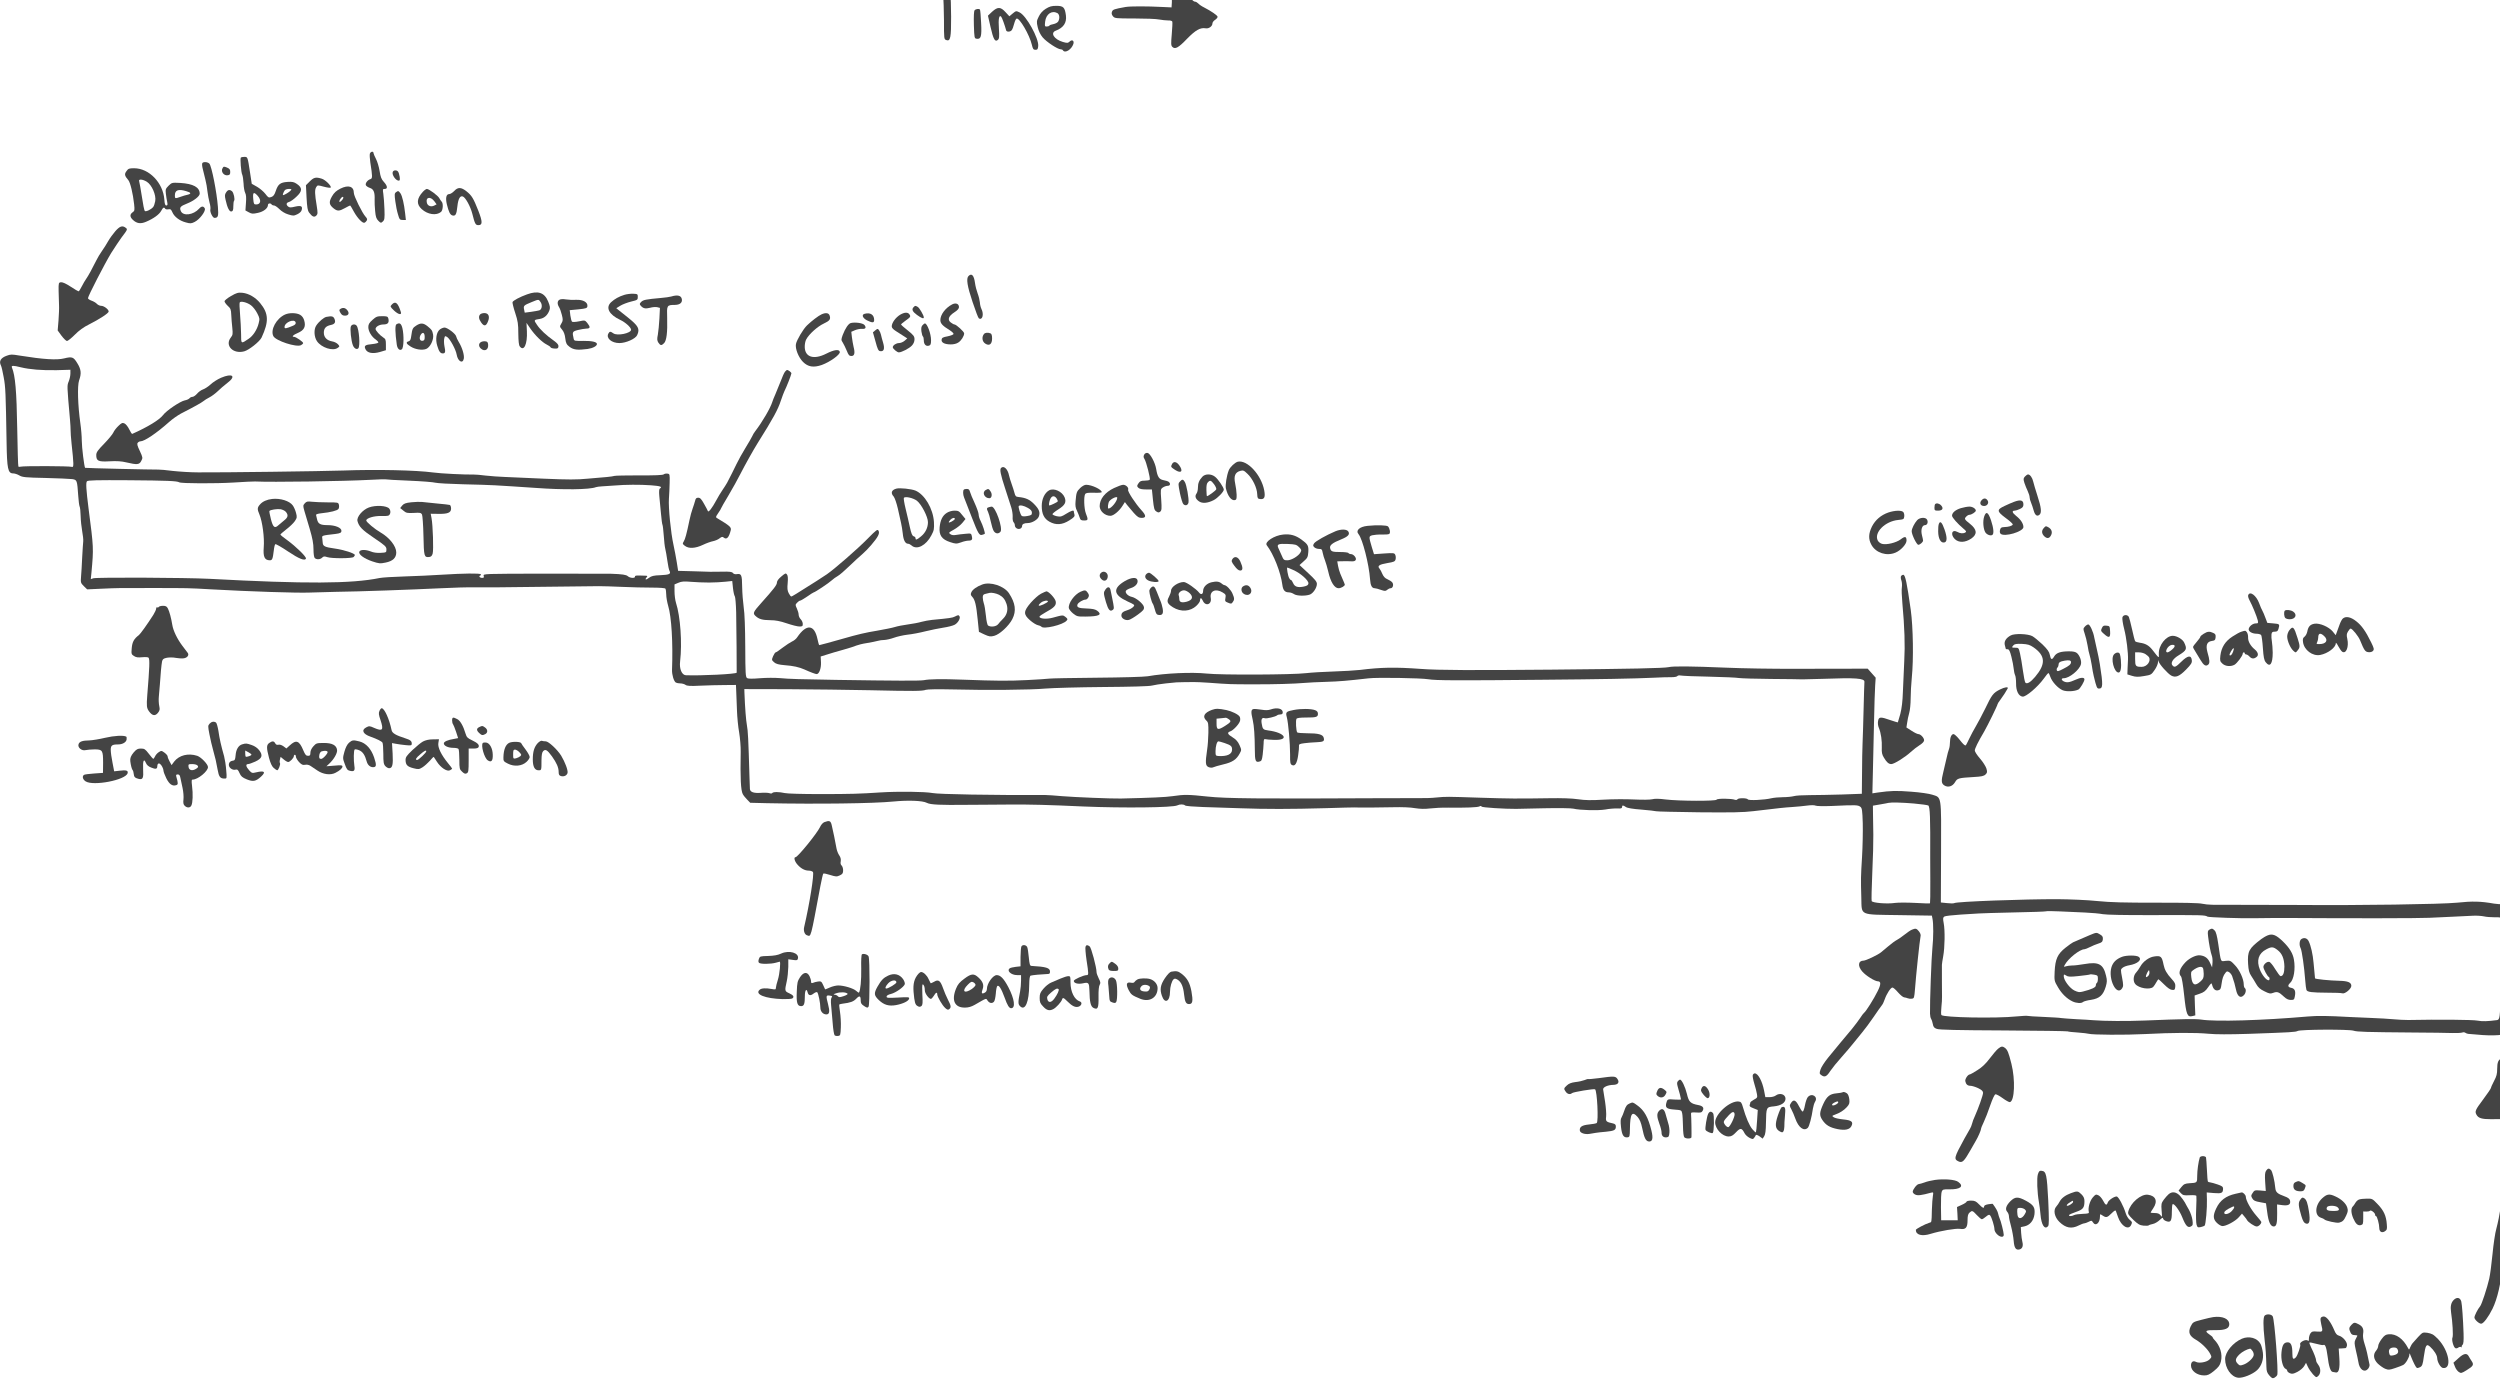 <?xml version="1.0" standalone="no"?>
<!DOCTYPE svg PUBLIC "-//W3C//DTD SVG 20010904//EN"
 "http://www.w3.org/TR/2001/REC-SVG-20010904/DTD/svg10.dtd">
<svg version="1.0" xmlns="http://www.w3.org/2000/svg"
 width="725.035pt" height="400pt" viewBox="0 0 725.035 400"
 preserveAspectRatio="xMidYMid meet">
<g transform="translate(-1.482,422.595) scale(0.03,-0.03)"
fill="#444444" stroke="none">
<path d="M9287 14274 c-3 -3 -36 -7 -74 -9 -223 -9 -253 -15 -253 -55 0 -35
25 -43 114 -36 l84 7 8 -53 c5 -29 8 -136 9 -237 0 -182 0 -184 23 -192 39
-15 47 24 46 226 0 99 -4 197 -8 217 -6 35 -5 38 21 43 83 17 88 20 91 49 2
16 -2 32 -10 37 -15 10 -42 12 -51 3z"/>
<path d="M11355 14210 c-4 -6 1 -30 10 -53 9 -25 15 -64 13 -93 l-3 -49 -85 4
c-153 8 -314 8 -360 0 -111 -20 -123 -24 -131 -46 -6 -15 -3 -28 9 -43 17 -21
26 -22 207 -22 105 0 213 -4 240 -10 28 -5 66 -9 86 -9 22 1 38 -4 41 -11 3
-7 0 -62 -5 -121 -8 -93 -8 -111 6 -124 26 -26 59 -8 141 78 82 84 129 111
180 102 30 -6 66 19 66 47 0 10 11 25 25 34 14 9 25 22 25 30 0 13 -61 55
-133 92 -21 10 -45 27 -54 37 -9 9 -22 17 -29 17 -7 0 -19 6 -26 14 -8 7 -28
21 -46 30 -18 9 -51 37 -73 61 -30 33 -49 45 -70 45 -15 0 -31 -5 -34 -10z"/>
<path d="M9457 14199 c-61 -17 -74 -51 -32 -82 22 -16 29 -16 53 -5 53 26 35
103 -21 87z"/>
<path d="M10158 14001 c-30 -19 -52 -44 -67 -75 -21 -42 -22 -50 -10 -102 9
-38 25 -71 48 -99 37 -44 145 -115 174 -115 9 0 19 -4 22 -10 20 -32 83 7 101
62 9 31 -12 45 -35 24 -18 -17 -25 -17 -67 -5 -85 25 -124 88 -68 109 74 28
106 76 98 145 -10 80 -24 95 -92 95 -47 0 -67 -6 -104 -29z m113 -41 c21 -12
25 -50 9 -80 -6 -11 -26 -22 -45 -26 -19 -3 -38 -10 -41 -15 -3 -5 -14 -9 -26
-9 -19 0 -20 4 -15 47 8 73 64 112 118 83z"/>
<path d="M9640 13973 l-40 -38 25 -109 c27 -119 43 -148 70 -126 14 12 16 28
11 110 -7 93 2 137 22 115 8 -8 36 -86 48 -132 5 -17 39 -16 53 1 7 8 18 36
24 62 7 26 17 49 24 51 28 9 125 -158 147 -252 10 -42 15 -50 35 -50 20 0 24
6 27 37 6 74 -115 294 -181 325 -33 16 -34 15 -66 -11 l-32 -27 -37 40 c-48
53 -76 53 -130 4z"/>
<path d="M9471 13987 c-7 -9 -9 -58 -7 -143 4 -123 5 -129 26 -132 43 -7 51
22 44 153 -3 66 -8 123 -11 128 -7 12 -40 8 -52 -6z"/>
<path d="M3625 12601 c-3 -11 -1 -48 4 -83 22 -139 22 -156 2 -163 -28 -8 -52
-40 -45 -58 3 -9 21 -21 39 -27 37 -12 49 -43 46 -115 -1 -22 1 -71 5 -109 5
-55 11 -74 31 -94 23 -23 25 -23 43 -7 17 16 19 29 16 119 -2 55 -7 122 -11
149 -7 44 -6 47 14 47 30 0 27 29 -9 68 -24 26 -32 48 -41 105 -6 40 -22 92
-35 117 -13 25 -24 51 -24 57 0 20 -28 15 -35 -6z"/>
<path d="M2378 12564 c-9 -8 2 -146 13 -166 5 -10 11 -48 13 -85 1 -38 9 -79
16 -92 9 -17 11 -47 7 -97 l-5 -72 33 -18 c29 -16 39 -16 89 -5 55 12 96 45
96 77 0 16 26 19 35 4 3 -5 14 -10 24 -10 9 0 32 -16 51 -35 21 -21 54 -42 85
-51 48 -15 54 -15 88 1 23 11 40 27 43 42 10 37 -6 45 -64 32 -41 -10 -54 -10
-67 1 -22 18 -19 37 8 44 13 3 45 25 71 50 59 54 60 87 6 124 -29 20 -44 23
-92 20 -69 -5 -91 -22 -113 -88 -12 -37 -23 -51 -43 -58 -25 -9 -30 -6 -57 30
-17 22 -53 53 -81 69 l-51 29 -17 112 c-23 150 -22 148 -55 148 -15 0 -30 -3
-33 -6z m481 -320 c-12 -14 -61 -44 -73 -44 -7 0 4 31 17 48 5 6 23 12 39 12
27 0 29 -2 17 -16z m-318 -51 c37 -42 29 -83 -16 -83 -20 0 -23 6 -27 48 -7
71 3 79 43 35z"/>
<path d="M2005 12509 c-4 -6 -2 -32 5 -57 6 -26 18 -72 25 -102 8 -30 17 -82
20 -115 4 -33 13 -81 20 -107 8 -26 11 -55 8 -66 -6 -24 22 -82 40 -82 35 1
40 16 33 106 -11 143 -61 398 -83 419 -17 17 -59 20 -68 4z"/>
<path d="M2200 12459 c-17 -31 12 -71 48 -67 22 2 27 8 27 32 0 24 -6 32 -32
43 -30 12 -33 11 -43 -8z"/>
<path d="M1272 12432 c-22 -29 -18 -45 18 -87 19 -22 45 -131 56 -233 6 -57 5
-65 -15 -78 -28 -20 -27 -45 3 -73 37 -35 74 -41 126 -19 74 31 128 71 147
105 19 35 28 40 39 22 3 -6 18 -9 31 -6 21 4 27 -1 39 -29 18 -43 71 -83 131
-98 42 -12 52 -11 84 5 49 24 111 107 98 131 -13 24 -32 23 -55 -3 -55 -61
-153 -74 -176 -24 -16 36 -6 48 60 74 64 25 122 70 122 95 0 62 -62 96 -187
104 -82 4 -82 4 -114 -27 -29 -29 -31 -36 -26 -79 3 -26 9 -62 13 -79 5 -26 3
-33 -9 -33 -11 0 -16 15 -19 58 -12 161 -147 302 -292 302 -48 0 -57 -3 -74
-28z m196 -102 c49 -30 93 -130 82 -188 -4 -23 -13 -49 -20 -57 -21 -25 -71
-48 -81 -38 -5 5 -18 68 -28 139 -11 71 -23 137 -26 147 -10 24 30 23 73 -3z
m383 -92 c46 -13 50 -25 12 -34 -16 -3 -46 -12 -68 -20 -54 -19 -55 -18 -55
14 0 51 34 64 111 40z"/>
<path d="M3846 12424 c-10 -27 29 -84 58 -84 11 0 13 8 9 38 -3 20 -10 43 -16
50 -13 17 -44 15 -51 -4z"/>
<path d="M3044 12333 l-37 -37 6 -120 c5 -94 10 -125 25 -145 30 -40 49 -48
69 -29 15 16 15 25 4 96 -19 114 -20 154 -5 179 13 21 14 21 73 5 33 -9 63
-13 67 -9 12 12 -51 76 -86 86 -57 18 -77 13 -116 -26z"/>
<path d="M3340 12263 c-41 -21 -61 -39 -82 -76 -31 -54 -28 -80 18 -116 35
-27 53 -27 108 4 25 14 47 25 50 25 3 0 19 -27 37 -61 33 -60 83 -113 102
-106 6 2 15 11 21 20 8 12 5 22 -11 39 -31 33 -113 199 -113 229 0 64 -52 81
-130 42z m11 -116 c-14 -15 -21 -17 -21 -8 0 21 33 56 38 41 3 -7 -5 -22 -17
-33z"/>
<path d="M4440 12240 c-15 -16 -37 -30 -49 -30 -28 0 -36 -38 -22 -98 18 -73
31 -101 53 -108 31 -9 41 9 49 88 8 74 26 105 53 95 26 -10 73 -96 91 -166 25
-99 31 -111 59 -111 41 0 41 32 0 138 -49 124 -64 148 -115 189 -52 41 -83 42
-119 3z"/>
<path d="M4138 12233 c-61 -66 -65 -120 -12 -168 58 -53 142 -65 187 -27 19
17 23 82 6 99 -6 6 -16 21 -23 34 -12 24 -100 89 -120 89 -7 0 -24 -12 -38
-27z m111 -93 l21 -29 -21 -11 c-31 -17 -66 -5 -73 26 -14 56 35 65 73 14z"/>
<path d="M2235 12226 c-13 -19 -14 -32 -5 -71 17 -78 37 -117 57 -113 14 3 18
14 18 50 0 25 3 49 7 53 11 11 -3 79 -20 93 -23 18 -40 15 -57 -12z"/>
<path d="M3877 12228 c-14 -11 -15 -22 -6 -88 5 -41 17 -99 26 -127 14 -49 18
-53 46 -53 l30 0 -7 63 c-10 92 -28 169 -45 194 -19 26 -22 27 -44 11z"/>
<path d="M1164 11851 c-22 -25 -53 -68 -69 -96 -15 -27 -42 -70 -60 -95 -18
-25 -42 -65 -54 -90 -37 -75 -80 -154 -99 -180 -10 -14 -29 -46 -42 -72 -13
-27 -27 -48 -31 -48 -4 0 -38 20 -76 45 -44 29 -77 44 -93 43 -24 -3 -25 -5
-24 -83 1 -44 3 -105 4 -135 2 -30 -1 -99 -5 -152 l-8 -96 37 -51 c21 -28 45
-51 53 -51 8 0 42 27 75 60 40 41 85 74 140 101 101 51 188 108 188 124 0 20
-45 55 -72 55 -14 0 -33 9 -43 20 -9 10 -33 24 -51 30 -19 7 -34 17 -34 24 0
20 162 334 224 436 33 52 78 120 100 150 60 79 60 80 40 95 -32 24 -57 15
-100 -34z"/>
<path d="M9412 11418 c-24 -24 -12 -98 39 -250 28 -84 55 -156 61 -159 35 -22
51 40 25 91 -7 14 -14 42 -15 63 -2 21 -11 59 -21 85 -10 26 -22 72 -26 102
-10 75 -32 99 -63 68z"/>
<path d="M2283 11225 c-35 -20 -63 -43 -63 -51 0 -8 14 -28 31 -44 27 -24 32
-35 34 -87 1 -32 6 -88 10 -125 6 -60 5 -70 -14 -94 -61 -77 21 -163 129 -134
46 12 149 94 168 133 72 155 69 233 -14 334 -45 55 -109 92 -170 99 -43 4 -57
0 -111 -31z m193 -90 c19 -14 46 -49 60 -77 24 -46 25 -55 14 -97 -15 -61 -54
-122 -99 -151 -72 -49 -71 -50 -71 48 -1 48 -5 134 -10 191 -5 57 -7 108 -3
114 9 16 73 0 109 -28z"/>
<path d="M5145 11241 c-70 -25 -135 -60 -141 -75 -2 -6 9 -54 26 -105 26 -79
30 -108 30 -199 1 -73 5 -113 14 -124 40 -54 75 22 69 147 l-4 80 35 -51 c46
-68 117 -137 160 -158 19 -9 36 -21 38 -27 2 -6 19 -11 38 -12 29 -2 36 2 38
20 2 16 -9 30 -43 55 -75 53 -134 108 -165 155 -32 47 -32 47 31 57 40 7 72
36 89 81 9 25 8 39 -11 86 -35 87 -98 109 -204 70z m131 -76 c19 -29 12 -71
-14 -79 -9 -3 -45 -9 -79 -14 l-61 -8 -6 30 c-8 37 -3 41 70 71 73 30 70 30
90 0z"/>
<path d="M6085 11236 c-52 -16 -93 -39 -127 -70 -57 -52 -23 -120 87 -172 50
-23 105 -73 105 -95 0 -34 -133 -62 -171 -35 -30 21 -36 20 -49 -3 -23 -44 32
-91 107 -91 63 0 156 41 172 77 28 61 12 89 -93 173 -31 25 -69 54 -83 66
l-26 21 39 24 c21 13 68 31 104 40 62 15 65 17 65 45 0 27 -2 29 -45 31 -25 1
-63 -4 -85 -11z"/>
<path d="M6538 11220 c-14 -4 -59 -11 -100 -14 -144 -13 -170 -18 -190 -38
-16 -16 -17 -22 -7 -34 24 -29 46 -35 92 -23 24 7 55 9 69 6 l27 -7 -5 -103
c-3 -56 -10 -126 -15 -155 -9 -44 -8 -57 5 -78 20 -29 30 -30 55 -5 24 24 34
104 30 244 -4 124 -4 125 77 126 46 1 71 22 65 55 -6 36 -41 45 -103 26z"/>
<path d="M5458 11189 c-22 -12 -23 -42 -4 -72 8 -12 20 -46 27 -75 12 -47 11
-56 -5 -83 -17 -29 -17 -30 7 -59 16 -19 27 -47 31 -84 6 -48 12 -60 42 -83
38 -28 76 -33 174 -20 50 7 90 28 90 48 0 20 -49 31 -131 30 -84 -1 -89 -1
-94 21 -15 65 -13 70 40 84 28 7 65 13 83 14 38 0 41 14 9 54 -23 28 -23 28
-81 16 -35 -7 -62 -8 -67 -3 -5 5 -12 32 -16 60 l-6 51 84 8 c75 8 84 11 87
30 5 38 -42 65 -107 62 -31 -2 -76 0 -101 4 -27 5 -52 3 -62 -3z"/>
<path d="M3836 11141 c-16 -17 -15 -20 21 -55 43 -41 79 -49 67 -14 -28 89
-53 108 -88 69z"/>
<path d="M9254 11144 c-65 -34 -114 -99 -114 -152 0 -32 21 -55 88 -96 24 -15
42 -32 39 -39 -2 -6 -28 -16 -58 -22 -44 -8 -55 -14 -57 -32 -4 -28 27 -45 87
-46 29 0 56 6 74 18 29 18 57 63 57 89 0 16 -77 86 -94 86 -6 0 -22 9 -35 19
-35 26 -22 62 34 98 30 19 44 35 45 50 0 33 -30 45 -66 27z"/>
<path d="M8882 11118 c-22 -22 -12 -44 32 -76 44 -32 66 -40 66 -24 0 20 -42
92 -59 102 -24 13 -24 13 -39 -2z"/>
<path d="M3340 11100 c-13 -8 -13 -13 0 -37 12 -21 23 -28 45 -28 36 0 45 27
19 56 -19 21 -41 24 -64 9z"/>
<path d="M8753 11045 c-45 -27 -83 -79 -83 -114 0 -14 14 -29 43 -47 23 -14
57 -36 75 -48 l32 -21 -25 -22 c-15 -13 -39 -23 -55 -23 -27 0 -60 -22 -60
-40 0 -15 42 -50 59 -50 28 1 100 38 126 66 16 17 25 39 25 60 0 29 -8 40 -65
86 -36 28 -65 54 -65 58 0 3 20 20 45 38 46 32 50 39 37 58 -15 24 -47 23 -89
-1z"/>
<path d="M2805 11046 c-84 -38 -144 -148 -113 -209 23 -45 224 -111 268 -87
11 6 20 15 20 20 0 12 -70 60 -87 60 -28 0 -11 19 36 38 60 26 78 60 62 118
-7 26 -20 45 -40 57 -34 20 -104 22 -146 3z m103 -79 c2 -12 -7 -22 -30 -31
-65 -27 -78 -29 -78 -11 0 47 100 86 108 42z"/>
<path d="M4692 11048 c-18 -18 -15 -46 9 -79 27 -39 47 -37 65 8 21 49 7 83
-34 83 -15 0 -33 -5 -40 -12z"/>
<path d="M7990 11047 c-27 -12 -96 -64 -139 -106 -36 -34 -100 -142 -107 -180
-9 -44 24 -129 68 -173 49 -49 102 -57 181 -30 80 29 179 100 175 126 -4 29
-54 23 -132 -17 -119 -60 -204 -34 -207 63 -1 25 5 59 14 75 26 50 109 125
169 153 60 28 70 43 57 80 -9 24 -38 28 -79 9z"/>
<path d="M8408 11053 c-32 -8 -20 -41 22 -63 52 -26 70 -26 70 3 0 51 -37 75
-92 60z"/>
<path d="M3204 11023 c-24 -5 -72 -45 -97 -83 -25 -36 -22 -109 6 -151 42 -63
155 -100 202 -65 19 14 19 15 1 35 -10 11 -35 24 -55 27 -52 9 -81 40 -81 84
0 43 20 65 68 75 39 8 49 27 34 61 -11 24 -27 27 -78 17z"/>
<path d="M3650 10994 c-32 -29 -40 -43 -40 -70 0 -40 32 -94 72 -120 15 -11
26 -23 25 -29 -2 -5 -29 -12 -60 -15 -68 -6 -81 -16 -64 -50 18 -37 70 -46
140 -26 l57 17 0 53 c0 48 -3 56 -27 71 -32 21 -72 65 -73 81 0 22 37 44 77
44 43 0 57 18 46 60 -5 17 -14 20 -59 20 -48 0 -58 -4 -94 -36z"/>
<path d="M8275 10964 c-24 -6 -54 -51 -79 -116 -16 -45 -16 -48 1 -74 10 -16
27 -51 38 -78 17 -42 24 -51 45 -51 30 0 37 28 21 89 -5 23 -13 65 -16 93 l-6
52 37 16 c20 8 50 14 66 12 35 -2 44 11 25 37 -14 19 -88 30 -132 20z"/>
<path d="M3881 10951 c-13 -9 -12 -81 4 -195 5 -41 29 -63 49 -46 19 15 22
137 5 206 -12 45 -27 54 -58 35z"/>
<path d="M4073 10939 c-34 -22 -38 -29 -48 -100 -4 -35 -11 -48 -25 -52 -30
-8 -24 -24 18 -50 45 -29 112 -39 151 -24 39 15 76 91 67 139 -8 40 -11 46
-54 81 -40 32 -66 34 -109 6z m82 -110 c0 -28 -4 -35 -22 -37 -29 -4 -35 36
-11 66 18 21 33 8 33 -29z"/>
<path d="M8967 10942 c-11 -12 -14 -29 -10 -60 3 -23 10 -45 14 -48 5 -3 9
-20 9 -38 0 -39 21 -60 50 -51 16 5 20 15 20 53 0 62 -37 162 -60 162 -4 0
-14 -8 -23 -18z"/>
<path d="M3442 10933 c-11 -21 2 -144 19 -185 12 -30 37 -44 52 -29 20 20 8
189 -16 219 -14 18 -45 15 -55 -5z"/>
<path d="M4302 10902 c-34 -26 -45 -95 -26 -157 17 -57 30 -75 54 -75 24 0 28
14 16 69 -5 26 -6 60 -2 75 6 26 8 27 29 14 28 -19 83 -121 91 -169 11 -66 59
-93 69 -40 7 34 -16 109 -49 162 -12 19 -23 44 -25 54 -5 25 -85 85 -112 85
-12 0 -33 -9 -45 -18z"/>
<path d="M8511 10893 l-23 -19 25 -89 c19 -72 28 -91 44 -93 37 -6 47 21 30
80 -9 29 -18 64 -21 78 -3 14 -11 33 -18 43 -13 18 -15 18 -37 0z"/>
<path d="M9562 10858 c-24 -29 -18 -74 12 -93 39 -26 66 -6 66 49 0 31 -5 46
-16 50 -25 10 -51 7 -62 -6z"/>
<path d="M4698 10779 c-23 -13 -23 -42 0 -62 37 -34 76 -11 70 40 -2 22 -9 29
-28 30 -14 2 -33 -2 -42 -8z"/>
<path d="M115 10648 c-59 -21 -78 -54 -56 -96 5 -9 17 -60 26 -112 18 -94 20
-155 28 -630 4 -257 13 -300 64 -300 15 0 42 -9 60 -20 29 -17 57 -20 250 -24
120 -3 237 -8 260 -11 48 -8 48 -9 59 -165 3 -46 9 -91 13 -100 5 -8 9 -50 10
-93 1 -42 8 -108 15 -146 7 -38 12 -82 10 -98 -2 -15 -6 -84 -10 -153 -3 -69
-8 -153 -11 -187 -5 -59 -3 -63 27 -93 l32 -31 131 6 c182 8 159 7 487 7 367
0 355 0 585 -13 377 -21 832 -36 945 -31 63 2 176 5 250 7 239 3 731 21 1025
35 110 6 261 10 335 9 74 0 178 0 230 0 227 3 901 11 960 11 36 0 137 -3 225
-7 88 -4 216 -7 285 -7 76 0 128 -4 132 -10 4 -6 8 -32 8 -57 0 -26 9 -75 19
-110 32 -106 47 -355 37 -619 -1 -48 17 -109 37 -122 7 -4 26 -8 42 -8 17 0
40 -6 51 -14 15 -11 46 -13 144 -8 69 3 174 6 234 6 l110 1 3 -70 c1 -38 4
-119 7 -180 2 -60 11 -155 21 -210 9 -55 16 -138 15 -185 -5 -256 1 -375 20
-410 7 -14 27 -38 43 -54 l29 -30 162 -4 c478 -10 1030 -3 1221 16 144 14 284
9 325 -13 34 -18 131 -22 385 -19 28 0 97 1 155 1 58 0 179 1 270 2 192 1 358
-3 705 -19 384 -16 866 -11 906 11 23 12 62 12 75 -1 6 -6 82 -12 170 -15 87
-2 251 -8 364 -12 244 -9 484 -9 830 1 140 5 264 7 275 7 36 -3 247 -1 380 2
75 2 161 -1 203 -9 52 -8 95 -9 145 -3 40 5 119 9 177 8 172 -2 284 2 302 12
10 6 18 5 20 -2 3 -9 226 -23 333 -22 17 1 140 3 275 6 135 3 261 1 280 -4 62
-15 239 -20 309 -8 36 7 87 11 114 10 37 -2 47 1 47 13 0 20 10 20 37 1 14
-10 67 -19 150 -25 70 -6 135 -13 143 -16 8 -3 195 -7 415 -10 316 -3 426 -1
525 11 261 31 297 35 375 40 44 3 109 9 145 14 38 5 72 5 82 -1 10 -5 80 -6
155 -3 239 11 252 10 277 -8 16 -12 19 -33 23 -158 2 -79 -1 -227 -7 -328 -12
-194 -12 -209 -7 -394 5 -175 -25 -161 365 -167 l317 -5 6 -30 c10 -47 10
-181 -1 -285 -9 -82 -25 -521 -23 -633 1 -21 5 -43 11 -50 5 -7 12 -28 16 -49
5 -29 13 -39 39 -48 23 -9 201 -13 644 -15 337 -2 616 -6 621 -9 4 -3 49 -8
98 -11 49 -4 96 -9 104 -12 33 -11 358 -13 545 -3 270 14 488 15 615 3 71 -7
196 -7 385 -1 423 15 454 17 476 28 28 15 492 17 539 3 37 -12 116 -14 580
-18 162 -1 331 -3 375 -5 44 -1 88 1 98 5 9 4 23 3 30 -3 6 -5 19 -9 27 -10 8
0 47 -3 85 -7 155 -16 289 -6 304 23 16 32 21 106 22 355 1 137 6 265 11 285
15 56 20 407 7 483 -13 81 -49 125 -96 116 -15 -3 -53 -1 -83 4 -130 23 -208
25 -360 9 -150 -15 -952 -27 -1520 -22 -152 1 -581 2 -843 2 -33 0 -77 5 -99
10 -25 7 -185 11 -443 10 -308 0 -442 3 -571 16 -94 10 -265 17 -384 18 -320
1 -975 -23 -998 -38 -7 -4 -38 -4 -71 0 l-59 6 2 485 c2 557 6 528 -85 557
-30 10 -120 23 -204 29 -141 11 -197 10 -323 -8 l-52 -8 5 209 c3 115 8 333
11 484 3 151 8 309 11 350 l5 75 -38 43 -39 44 -150 0 c-82 -1 -328 -1 -545
-1 -217 -1 -521 4 -675 11 -340 14 -509 16 -555 5 -43 -10 -371 -17 -1125 -24
-767 -7 -1100 -6 -1270 7 -248 18 -381 16 -590 -10 -44 -5 -159 -12 -255 -15
-96 -3 -215 -10 -265 -16 -132 -16 -825 -19 -959 -4 -146 15 -400 4 -571 -26
-33 -6 -253 -12 -490 -14 -236 -2 -446 -6 -465 -9 -19 -3 -116 -9 -215 -14
-178 -9 -294 -8 -615 4 -213 8 -324 6 -380 -5 -39 -7 -265 -6 -850 3 -328 5
-461 9 -540 17 -47 4 -134 4 -193 -1 -73 -6 -114 -6 -125 1 -15 10 -17 42 -18
302 -1 186 -6 325 -15 382 -7 50 -14 139 -15 198 -1 117 -7 131 -54 123 -14
-2 -29 2 -35 11 -9 12 -32 15 -111 13 -54 -1 -103 -1 -109 -1 -5 1 -77 3 -160
5 l-150 4 -13 83 c-7 46 -22 122 -32 169 -26 117 -50 361 -44 445 3 39 6 108
7 155 2 82 1 85 -21 88 -13 2 -29 -1 -36 -7 -9 -8 -88 -11 -237 -10 -123 0
-231 -2 -239 -5 -8 -3 -42 -8 -75 -11 -33 -2 -117 -10 -186 -16 -100 -10 -188
-10 -420 0 -162 8 -334 15 -384 17 -49 1 -130 8 -180 13 -49 6 -101 11 -115
10 -80 -2 -327 10 -393 20 -161 22 -544 31 -867 19 -198 -7 -1190 -20 -1405
-18 -71 0 -182 7 -245 14 -63 8 -126 14 -140 13 -63 -1 -705 14 -708 17 -8 9
-32 198 -32 262 0 39 -6 115 -14 170 -24 169 -30 362 -12 413 24 67 20 106
-17 166 -37 61 -50 66 -127 47 -71 -18 -199 -10 -430 27 -78 13 -86 13 -125
-1z m135 -112 c86 -21 204 -31 348 -28 l132 4 0 -36 c0 -20 -7 -54 -16 -76
-17 -43 -18 -31 12 -370 4 -41 6 -88 6 -105 -1 -16 4 -73 9 -125 22 -202 23
-234 4 -227 -22 9 -475 10 -496 2 -10 -3 -19 -2 -22 2 -3 5 -8 168 -11 363 -6
368 -19 515 -51 593 -9 21 10 22 85 3z m3750 -1096 c122 -5 239 -14 259 -20
20 -5 140 -12 266 -15 127 -3 266 -7 310 -10 44 -3 118 -8 165 -10 47 -3 148
-10 225 -15 270 -20 525 -17 585 7 8 3 35 7 60 8 25 1 79 5 120 8 106 9 245
10 355 2 89 -7 110 -14 84 -31 -8 -4 -10 -29 -6 -73 4 -36 10 -112 16 -168 5
-55 11 -105 15 -111 3 -5 8 -51 12 -103 3 -52 10 -110 15 -129 5 -20 14 -71
20 -115 6 -44 15 -88 21 -98 15 -29 -1 -37 -89 -41 -64 -2 -87 -8 -109 -25
-29 -23 -45 -21 -24 4 10 12 9 15 -6 16 -11 0 -39 1 -64 2 -31 1 -44 -2 -42
-10 3 -19 -48 -16 -69 3 -17 15 -52 20 -164 24 -22 1 -309 1 -638 1 -594 -1
-598 -1 -592 -21 5 -15 2 -20 -14 -20 -23 0 -37 16 -19 23 7 2 10 8 5 12 -10
11 -165 9 -372 -4 -93 -6 -258 -14 -365 -17 -107 -3 -215 -10 -240 -15 -271
-56 -717 -58 -1645 -8 -239 12 -1090 16 -1124 5 l-24 -8 7 68 c21 231 21 235
-29 619 -22 175 -27 246 -15 259 8 10 99 12 403 10 377 -3 467 -7 489 -20 19
-12 352 -13 528 -2 96 6 189 11 205 10 160 -8 853 2 1115 16 74 4 138 6 142 5
3 -2 106 -8 228 -13z m2905 -985 c50 0 120 4 157 8 l66 7 7 -67 c4 -38 12 -74
18 -81 5 -7 11 -76 13 -155 3 -135 6 -559 5 -583 -1 -14 -351 -31 -492 -25
-38 2 -64 62 -55 133 21 178 3 436 -40 568 -8 25 -14 75 -14 111 l0 66 38 16
c29 13 55 15 122 9 47 -4 126 -7 175 -7z m9670 -910 c138 -3 266 -9 285 -13
19 -3 159 -8 310 -9 151 -1 289 -3 305 -4 17 0 104 2 195 5 319 12 407 6 403
-30 -1 -10 -5 -129 -8 -264 -3 -135 -8 -283 -10 -330 -2 -47 -5 -176 -5 -286
l-2 -201 -191 -7 c-106 -3 -246 -6 -312 -6 -66 0 -136 -4 -155 -10 -19 -5 -66
-10 -105 -10 -38 0 -88 -5 -110 -10 -70 -17 -221 -24 -229 -11 -9 14 -93 15
-101 0 -4 -6 -14 -7 -24 -4 -31 13 -172 14 -177 1 -6 -15 -360 -14 -493 2 -63
8 -105 9 -130 2 -21 -5 -93 -6 -177 -2 -78 4 -211 3 -295 -2 -115 -7 -177 -6
-244 4 -58 9 -159 12 -280 10 -319 -5 -380 -4 -665 5 -336 11 -327 11 -425 2
-44 -5 -114 -7 -155 -6 -41 0 -237 0 -435 -1 -1111 -6 -1446 -3 -1620 16 -189
20 -225 21 -340 4 -67 -10 -205 -16 -500 -23 -81 -2 -453 13 -570 23 -66 6
-138 11 -160 11 -513 -2 -1031 7 -1090 19 -76 14 -331 17 -505 6 -197 -13
-285 -16 -585 -16 -165 0 -318 4 -340 10 -52 12 -112 13 -120 0 -3 -5 -15 -6
-28 -1 -12 4 -49 6 -83 3 -66 -5 -102 7 -105 36 -1 9 -3 60 -4 112 -11 379
-15 452 -25 505 -9 51 -18 161 -24 315 l-1 35 420 -1 c231 -1 589 -6 795 -10
427 -10 505 -9 540 4 15 5 115 7 240 4 345 -9 774 -5 915 8 72 6 324 13 560
15 272 2 445 7 470 14 23 6 83 15 135 21 115 12 102 11 175 12 33 0 76 1 95 1
19 1 87 -3 150 -7 187 -14 206 -15 415 -15 208 -1 407 5 510 14 33 3 125 8
205 10 131 4 198 10 410 34 83 10 508 3 578 -9 70 -12 272 -13 1097 -5 571 5
896 11 1085 20 63 3 138 6 167 5 28 0 54 4 58 11 4 6 18 8 34 5 14 -3 139 -9
276 -11z m1975 -1226 c69 -6 132 -15 140 -19 17 -10 21 -119 19 -500 0 -14 0
-119 1 -234 1 -114 -1 -210 -3 -212 -2 -2 -66 -1 -143 4 -76 4 -164 4 -194 0
-77 -12 -220 0 -227 18 -3 8 0 130 6 272 7 141 11 307 10 367 -1 61 -2 149 -3
196 l-1 87 70 12 c39 7 75 13 80 15 24 6 129 4 245 -6z m1655 -1054 c66 -3
144 -10 173 -16 32 -6 216 -10 470 -9 502 1 516 1 542 -15 12 -7 326 -18 455
-15 72 2 231 2 355 2 585 -4 1236 -3 1335 2 61 3 166 8 235 11 69 3 152 7 185
9 33 2 80 -1 105 -6 25 -6 73 -9 107 -9 52 1 64 -1 73 -18 13 -25 6 -428 -9
-486 -6 -22 -11 -135 -11 -250 -1 -206 -5 -237 -32 -240 -89 -12 -142 -14
-188 -5 -46 9 -375 12 -670 6 -36 0 -99 3 -140 7 -41 4 -140 10 -220 13 -80 3
-172 7 -205 9 -214 12 -312 13 -405 5 -437 -38 -892 -52 -1031 -30 -56 8 -179
6 -544 -9 -171 -7 -393 -6 -500 3 -22 2 -96 7 -165 10 -69 4 -134 9 -146 11
-11 3 -88 7 -170 11 -82 3 -152 8 -156 10 -3 2 -48 0 -100 -5 -203 -21 -714
-11 -731 13 -4 6 -4 40 0 76 4 36 7 81 6 100 0 28 -2 242 -1 310 0 8 6 47 13
85 15 83 18 248 4 319 -8 42 -7 53 6 62 8 6 79 14 157 19 79 4 159 9 178 11
19 2 172 6 340 10 168 3 307 8 310 11 3 3 61 2 130 -1 69 -3 179 -8 245 -11z"/>
<path d="M2680 9263 c-51 -6 -92 -24 -117 -53 -27 -30 -28 -46 -6 -96 29 -69
50 -225 42 -319 -7 -91 8 -124 58 -125 24 0 29 11 39 93 3 31 10 60 15 63 5 3
60 -28 122 -70 107 -72 165 -95 174 -69 6 16 -95 115 -180 177 -37 26 -67 51
-67 55 0 3 26 26 58 51 32 24 69 60 82 79 21 32 22 39 11 80 -6 24 -20 56 -31
71 -31 44 -121 72 -200 63z m133 -125 c25 -30 21 -53 -15 -81 -18 -14 -43 -35
-56 -47 -37 -35 -53 -23 -74 59 -10 40 -17 76 -14 78 11 12 73 21 106 17 19
-3 43 -14 53 -26z"/>
<path d="M2996 9221 c-18 -20 -18 -24 -4 -74 9 -28 32 -107 52 -175 27 -92 36
-142 36 -196 0 -43 5 -77 12 -84 17 -17 54 -15 72 4 13 13 22 14 48 5 43 -15
241 -14 256 1 7 7 12 15 12 19 0 16 -108 51 -196 63 -94 13 -113 22 -115 56 0
8 -2 27 -4 42 -4 28 -9 27 129 43 46 6 56 12 56 31 0 29 -61 54 -132 54 -73 0
-94 12 -104 58 -3 15 -7 32 -9 39 -3 8 16 14 53 18 87 9 150 25 163 41 6 8 8
25 5 39 -6 25 -8 25 -109 25 -56 0 -124 3 -152 6 -43 5 -53 3 -69 -15z"/>
<path d="M4026 9231 c-56 -6 -73 -13 -89 -32 l-19 -24 31 -25 c27 -23 37 -25
100 -22 61 4 70 2 80 -15 5 -11 12 -104 14 -207 4 -201 7 -209 56 -204 18 2
27 12 33 33 10 33 2 276 -11 343 l-8 42 71 -1 c94 -2 126 11 126 51 0 17 -6
33 -12 35 -7 2 -62 9 -123 14 -60 6 -126 13 -145 15 -19 2 -66 1 -104 -3z"/>
<path d="M3616 9181 c-62 -23 -120 -92 -111 -131 14 -54 44 -86 160 -164 108
-73 120 -84 120 -111 0 -29 -1 -30 -57 -33 -35 -2 -71 3 -93 13 -50 20 -104
20 -112 -2 -10 -25 43 -65 124 -93 66 -22 77 -23 130 -12 70 14 103 46 103 98
0 60 -65 143 -150 192 -59 34 -140 102 -140 117 0 23 79 46 144 43 34 -1 66 1
72 5 20 12 23 46 6 67 -24 29 -130 35 -196 11z"/>
<path d="M11765 7224 c-75 -28 -94 -65 -54 -103 19 -17 21 -30 20 -118 -1 -54
-6 -127 -12 -163 -19 -131 -17 -157 16 -170 15 -6 33 -6 43 -1 9 5 53 17 97
28 87 20 128 47 159 106 18 33 18 34 -2 80 -15 34 -33 54 -66 75 -50 30 -57
47 -24 58 29 9 87 71 95 102 3 14 2 32 -4 41 -12 21 -76 52 -127 63 -79 16
-101 16 -141 2z m163 -90 c27 -19 22 -28 -36 -65 -68 -43 -82 -40 -82 20 l0
50 43 4 c23 2 44 4 47 5 3 1 16 -5 28 -14z m-42 -230 c64 -22 74 -31 74 -64 0
-45 -48 -67 -132 -62 -26 2 -28 5 -28 46 0 48 14 96 28 96 5 0 31 -7 58 -16z"/>
<path d="M12167 7232 c-24 -5 -26 -27 -7 -107 13 -57 19 -149 20 -285 0 -108
7 -126 43 -116 22 5 26 13 33 68 4 35 8 83 9 108 0 35 4 44 15 41 8 -3 47 -6
87 -7 152 -5 105 71 -57 91 -50 7 -55 12 -64 68 -7 42 4 60 31 50 15 -6 103
15 118 28 5 5 19 9 32 9 16 0 23 6 23 20 0 37 -55 50 -117 28 -23 -8 -49 -9
-90 -2 -32 5 -66 8 -76 6z"/>
<path d="M12556 7223 c-74 -14 -80 -21 -67 -69 15 -56 32 -254 32 -361 -1 -80
2 -94 18 -102 29 -16 49 16 60 95 6 38 9 78 8 89 -2 17 6 21 53 27 30 4 81 8
112 9 71 3 83 9 74 43 -8 33 -52 44 -164 44 -46 0 -88 4 -92 8 -11 12 -17 116
-7 132 6 8 36 12 92 12 100 0 115 5 115 36 0 17 -8 28 -27 35 -39 15 -137 16
-207 2z"/>
<path d="M21407 5099 c-15 -9 -17 -19 -12 -62 9 -77 25 -159 36 -188 6 -14 9
-46 7 -70 l-4 -44 -21 46 c-20 43 -47 64 -93 70 -37 6 -101 -24 -141 -64 -57
-59 -75 -110 -46 -139 8 -8 20 -81 31 -183 20 -189 30 -214 81 -201 l27 7 -4
96 -3 96 49 17 c39 13 57 26 82 63 29 42 33 44 38 24 10 -42 31 -60 58 -54 23
6 27 14 33 59 8 58 17 84 39 111 12 16 17 16 35 5 11 -7 24 -24 29 -38 16 -44
30 -94 37 -130 14 -68 45 -89 78 -52 19 21 22 57 7 67 -5 3 -10 19 -10 35 0
52 -40 140 -86 187 -41 44 -45 45 -88 41 -52 -6 -45 -22 -72 161 -12 81 -22
119 -35 132 -22 22 -27 22 -52 8z m-62 -370 c4 -5 7 -31 8 -56 0 -40 -4 -50
-32 -75 -52 -47 -79 -35 -88 41 -5 47 -4 54 18 69 44 32 82 41 94 21z"/>
<path d="M20250 5046 c-30 -13 -75 -32 -100 -43 -25 -11 -52 -23 -60 -26 -8
-3 -41 -27 -73 -52 -77 -61 -99 -110 -105 -230 -4 -89 -4 -91 32 -152 37 -64
87 -112 142 -138 37 -17 85 -20 100 -5 6 6 41 16 78 21 82 13 117 45 142 127
13 45 14 61 3 105 -26 113 -71 138 -207 114 -48 -8 -103 -15 -122 -14 -19 0
-46 -4 -59 -8 -22 -7 -22 -6 -11 14 33 62 145 151 190 151 6 0 30 9 53 21 23
12 60 27 82 34 33 10 40 17 43 41 2 23 -3 33 -27 47 -35 21 -33 21 -101 -7z
m-106 -395 c55 6 103 12 108 15 4 3 23 2 43 -2 32 -6 35 -9 35 -40 0 -18 -4
-36 -10 -39 -5 -3 -10 -15 -10 -25 0 -19 -39 -37 -125 -59 -33 -9 -46 -7 -82
10 -45 22 -103 99 -103 138 0 20 2 20 23 7 19 -13 38 -14 121 -5z"/>
<path d="M21971 5044 c-18 -7 -46 -24 -62 -36 -120 -91 -134 -118 -127 -239 4
-62 10 -86 30 -116 14 -21 36 -57 49 -80 18 -32 38 -50 78 -69 48 -24 58 -26
87 -15 38 14 54 8 103 -38 23 -22 43 -31 66 -31 30 0 33 3 39 35 10 51 -1 75
-35 82 -33 6 -37 23 -11 47 36 32 53 135 37 226 -10 60 -43 114 -107 176 -65
63 -101 77 -147 58z m95 -141 c45 -34 65 -83 67 -160 0 -61 -12 -93 -37 -93
-6 0 -29 31 -52 68 -22 37 -48 69 -58 70 -22 5 -56 -25 -56 -49 0 -19 39 -92
52 -97 11 -5 10 -32 -1 -32 -23 0 -63 49 -85 103 -35 88 -14 157 62 196 50 27
67 26 108 -6z"/>
<path d="M22298 5009 c-20 -11 -24 -59 -8 -89 12 -22 35 -185 44 -307 3 -45 9
-88 12 -96 8 -21 49 -26 200 -27 72 0 139 -2 147 -6 24 -9 87 43 87 72 0 33
-32 47 -114 49 -95 2 -236 16 -237 24 -2 20 -8 83 -14 149 -7 83 -26 166 -47
209 -14 30 -43 39 -70 22z"/>
<path d="M20564 4837 c-57 -22 -88 -53 -103 -101 -34 -115 51 -284 103 -204
13 20 13 32 0 103 -15 78 -15 80 5 96 12 10 40 20 64 24 82 14 128 55 91 82
-22 16 -118 16 -160 0z"/>
<path d="M20873 4840 c-50 -7 -108 -50 -134 -99 -10 -18 -28 -44 -40 -57 -27
-28 -31 -83 -8 -110 34 -41 142 -59 174 -28 8 9 22 29 30 45 9 16 18 29 20 29
3 0 28 -23 56 -51 33 -33 59 -51 77 -52 24 -2 27 2 30 31 3 27 -4 41 -36 76
-46 50 -67 87 -77 136 -16 81 -26 90 -92 80z m-57 -188 c-24 -24 -29 -8 -10
30 18 31 19 32 22 9 2 -13 -3 -31 -12 -39z"/>
<path d="M7638 10493 c-8 -10 -27 -52 -42 -93 -16 -41 -39 -97 -51 -125 -12
-27 -26 -61 -30 -75 -17 -57 -97 -194 -164 -281 -12 -15 -25 -37 -30 -50 -6
-13 -35 -64 -66 -114 -30 -49 -69 -119 -86 -155 -28 -59 -56 -114 -91 -181 -7
-13 -27 -44 -44 -69 -17 -25 -46 -72 -63 -105 -37 -69 -72 -114 -78 -100 -2 6
-18 37 -37 70 -26 47 -38 60 -57 60 -18 0 -25 -7 -30 -30 -4 -16 -15 -50 -24
-75 -9 -25 -23 -74 -30 -110 -29 -139 -42 -186 -56 -208 -13 -21 -12 -25 11
-42 37 -29 100 -26 174 9 33 16 78 32 99 36 20 4 49 16 62 27 21 16 29 18 40
8 29 -24 51 -1 69 72 6 28 -10 42 -130 114 -18 10 -17 13 9 51 15 21 27 42 27
45 0 3 32 59 71 124 39 66 92 160 116 209 44 86 126 233 168 300 147 234 195
321 224 411 13 38 28 78 33 88 19 36 68 161 68 173 0 10 -29 33 -43 33 -2 0
-11 -8 -19 -17z"/>
<path d="M2185 10434 c-33 -14 -78 -43 -100 -64 -22 -20 -55 -42 -73 -48 -18
-6 -44 -25 -58 -42 -14 -16 -34 -30 -44 -30 -10 0 -23 -6 -29 -14 -7 -8 -27
-17 -45 -20 -43 -8 -179 -99 -211 -143 -36 -46 -145 -113 -297 -181 -4 -2 -17
18 -29 43 -12 26 -33 52 -46 58 -20 9 -28 6 -59 -24 -20 -19 -42 -47 -49 -64
-7 -16 -47 -65 -89 -108 -62 -63 -76 -84 -76 -109 0 -58 19 -67 128 -61 70 4
116 1 165 -11 102 -24 124 -22 142 15 16 29 15 33 -14 96 -24 50 -29 69 -20
79 6 8 18 14 26 14 39 0 156 79 276 186 32 29 84 65 115 82 139 71 198 105
217 120 11 10 38 26 59 37 22 11 58 38 81 60 22 22 64 58 93 80 88 66 49 97
-63 49z"/>
<path d="M11110 9691 c-8 -16 -7 -26 4 -43 17 -28 58 -187 50 -199 -3 -5 -25
-9 -48 -9 -36 0 -47 -5 -61 -26 -16 -24 -16 -28 -1 -43 12 -11 34 -16 74 -16
l57 0 10 -99 c9 -85 13 -101 33 -114 18 -12 25 -12 38 -1 13 11 15 28 9 115
-7 99 -7 102 16 118 13 9 34 16 46 16 25 0 31 21 11 38 -7 6 -30 13 -52 17
-42 8 -58 33 -70 110 -11 62 -58 149 -83 153 -14 2 -26 -4 -33 -17z"/>
<path d="M12015 9623 c-27 -7 -75 -52 -87 -83 -20 -50 -35 -143 -28 -174 18
-76 53 -121 87 -114 15 3 18 12 17 53 -1 28 -7 76 -14 107 -15 72 -1 108 48
122 30 8 36 6 73 -30 49 -48 90 -134 92 -194 2 -40 5 -45 28 -48 41 -5 52 17
40 83 -28 151 -165 299 -256 278z"/>
<path d="M11380 9601 c-14 -28 -14 -28 29 -57 60 -39 82 -12 39 46 -25 34 -53
39 -68 11z"/>
<path d="M9727 9563 c-15 -14 -5 -64 39 -198 25 -77 52 -161 60 -186 8 -25 14
-65 13 -88 -2 -22 2 -46 9 -53 7 -7 12 -20 12 -29 0 -24 26 -42 50 -34 11 3
20 15 20 25 0 20 19 30 55 30 40 0 93 31 106 61 16 41 5 72 -45 123 -43 44
-81 61 -151 68 -24 2 -31 9 -38 38 -5 19 -17 58 -27 85 -10 28 -22 66 -26 85
-12 62 -51 99 -77 73z m258 -386 c30 -17 40 -29 40 -47 0 -21 -6 -25 -45 -32
-27 -5 -48 -4 -54 2 -13 13 -35 87 -28 95 12 11 49 4 87 -18z"/>
<path d="M11673 9478 c-32 -35 -43 -63 -43 -105 0 -22 -6 -48 -14 -58 -18 -25
-10 -51 24 -75 31 -22 82 -19 141 11 39 19 99 82 99 102 0 21 -55 102 -85 125
-38 30 -95 29 -122 0z m113 -73 c14 -19 24 -41 21 -49 -5 -13 -78 -66 -90 -66
-2 0 -4 27 -5 59 -1 43 3 64 14 75 22 23 30 20 60 -19z"/>
<path d="M19625 9480 c-16 -18 -17 -24 -5 -63 8 -23 22 -59 32 -79 10 -21 18
-47 18 -59 0 -11 6 -35 14 -52 7 -18 19 -51 25 -75 13 -47 33 -61 56 -42 23
19 18 70 -19 182 -18 57 -37 119 -41 138 -8 38 -31 70 -50 70 -7 0 -20 -9 -30
-20z"/>
<path d="M11455 9430 c-17 -18 -16 -23 1 -111 11 -51 25 -99 33 -106 20 -20
45 -11 50 17 5 36 -19 171 -36 198 -17 27 -25 28 -48 2z"/>
<path d="M10492 9369 c-35 -34 -38 -45 -45 -129 -4 -40 0 -65 13 -90 9 -19 21
-48 26 -65 8 -26 14 -30 44 -30 39 0 41 6 16 70 -17 45 -21 162 -6 185 7 12
27 14 85 13 41 -2 75 1 75 6 0 25 -96 71 -151 71 -15 0 -38 -13 -57 -31z"/>
<path d="M10820 9369 c-89 -42 -140 -107 -140 -176 1 -48 51 -93 104 -93 30 0
86 47 117 97 l23 36 20 -27 c12 -15 41 -49 65 -77 36 -40 50 -49 77 -49 45 0
45 23 -2 74 -59 65 -135 181 -129 198 8 20 -20 48 -48 48 -12 0 -51 -14 -87
-31z m30 -94 c0 -34 -58 -105 -85 -105 -10 0 -4 55 8 71 21 27 77 51 77 34z"/>
<path d="M8715 9363 c-48 -13 -58 -43 -26 -77 10 -12 28 -64 40 -116 12 -52
26 -115 31 -139 6 -24 13 -71 17 -105 6 -62 24 -96 51 -96 9 0 24 -8 34 -17
51 -46 140 0 191 98 26 49 28 61 25 129 -8 129 -89 266 -179 304 -39 16 -152
28 -184 19z m198 -117 c44 -34 107 -156 107 -207 0 -53 -24 -103 -67 -138 -41
-34 -53 -38 -53 -17 0 7 -8 16 -18 18 -14 4 -23 26 -37 89 -10 46 -28 127 -41
178 -13 52 -20 99 -17 104 11 18 90 0 126 -27z"/>
<path d="M9367 9353 c-10 -9 -9 -48 2 -75 15 -39 38 -99 77 -198 58 -150 71
-172 97 -164 12 3 24 8 26 10 6 6 -19 84 -40 125 -11 20 -19 48 -19 62 0 14
-17 63 -38 109 -21 45 -42 95 -46 111 -5 20 -13 27 -30 27 -12 0 -26 -3 -29
-7z"/>
<path d="M9578 9349 c-38 -22 -12 -79 36 -79 23 0 30 38 12 65 -18 28 -23 29
-48 14z"/>
<path d="M10191 9346 c-43 -24 -71 -84 -71 -151 0 -77 23 -123 75 -152 62 -35
123 -31 192 13 46 29 54 39 49 57 -3 12 -6 25 -6 30 0 15 -27 6 -75 -24 -43
-27 -53 -30 -89 -23 -22 5 -41 14 -42 19 -2 6 24 27 56 47 65 41 80 69 61 117
-24 57 -104 93 -150 67z m73 -78 c8 -12 13 -25 10 -30 -5 -7 -69 -38 -80 -38
-8 0 -3 38 9 63 15 32 40 35 61 5z"/>
<path d="M19205 9250 c-23 -26 -10 -55 25 -55 30 0 49 29 34 53 -16 25 -38 26
-59 2z"/>
<path d="M19519 9235 c-19 -7 -61 -25 -92 -40 -77 -36 -75 -52 13 -117 39 -28
69 -56 67 -62 -4 -13 -41 -24 -84 -25 -26 -1 -34 -6 -39 -27 -4 -15 -2 -30 5
-37 35 -35 221 20 221 64 0 33 -25 72 -69 107 -40 32 -46 52 -14 52 8 0 30 7
49 16 27 13 34 22 34 44 0 41 -27 49 -91 25z"/>
<path d="M18757 9213 c-4 -3 -7 -19 -7 -35 0 -25 3 -28 35 -28 43 0 55 22 30
50 -18 20 -46 26 -58 13z"/>
<path d="M9608 9183 c-21 -5 -22 -16 -7 -45 6 -12 18 -53 26 -92 8 -39 21 -81
29 -93 17 -27 46 -30 65 -7 26 32 -49 247 -86 243 -5 -1 -18 -3 -27 -6z"/>
<path d="M19005 9174 c-52 -16 -85 -44 -85 -73 0 -17 54 -78 109 -124 28 -23
32 -30 20 -38 -20 -12 -50 -11 -79 6 -50 27 -68 -24 -24 -69 39 -38 100 -36
160 4 61 42 56 88 -13 143 -53 42 -56 48 -37 68 9 11 24 19 33 19 19 0 61 27
61 40 0 19 -33 40 -63 39 -18 0 -54 -7 -82 -15z"/>
<path d="M9203 9129 c-42 -26 -63 -70 -70 -139 -7 -78 21 -118 101 -144 55
-18 61 -18 105 -3 25 10 58 17 73 17 33 0 41 11 32 45 -6 26 -9 26 -63 21 -31
-2 -72 -8 -91 -11 -23 -4 -41 -2 -54 8 -18 13 -16 16 34 43 29 16 67 46 83 66
l30 37 -33 40 c-28 36 -36 41 -73 41 -25 0 -55 -9 -74 -21z m77 -59 c0 -5 -13
-16 -30 -25 -33 -17 -38 -11 -13 17 17 19 43 24 43 8z"/>
<path d="M18304 9132 c-71 -25 -125 -71 -158 -135 -34 -69 -36 -122 -5 -178
43 -78 147 -111 232 -75 51 21 107 82 107 116 0 42 -15 45 -57 12 -43 -32
-136 -55 -180 -43 -15 4 -34 18 -41 32 -39 76 70 187 198 199 51 5 55 7 58 33
2 16 -2 35 -9 43 -16 19 -82 17 -145 -4z"/>
<path d="M19230 9091 c-14 -44 -8 -118 12 -151 14 -22 50 -36 67 -25 18 10 13
66 -12 141 -28 82 -48 92 -67 35z"/>
<path d="M18583 9058 c-27 -30 -53 -82 -53 -107 0 -33 48 -131 64 -131 16 0
46 26 46 41 0 6 -5 29 -11 52 -13 52 1 97 30 97 22 0 33 30 19 54 -14 24 -70
21 -95 -6z"/>
<path d="M18793 9023 c-5 -10 -8 -44 -7 -75 1 -68 24 -111 57 -106 31 4 32 47
4 127 -23 67 -42 86 -54 54z"/>
<path d="M13270 9003 c-79 -8 -118 -45 -87 -81 38 -46 101 -290 111 -436 4
-60 18 -86 45 -86 9 0 36 -7 60 -16 39 -13 45 -13 61 1 9 8 24 15 33 15 22 0
32 37 15 57 -7 9 -28 22 -46 30 -23 9 -38 26 -49 51 -8 20 -21 44 -28 52 -23
26 -2 40 75 53 66 11 75 15 81 37 3 14 2 33 -4 44 -8 17 -17 18 -107 12 l-98
-7 -21 68 c-30 102 -30 105 4 115 17 4 57 8 91 7 34 -1 67 1 73 6 14 8 7 51
-11 72 -10 13 -111 15 -198 6z"/>
<path d="M19807 8982 c-24 -26 -21 -55 6 -81 28 -25 50 -20 66 15 13 29 2 57
-29 74 -24 13 -24 13 -43 -8z"/>
<path d="M8438 8880 c-98 -100 -320 -293 -395 -345 -25 -16 -70 -46 -101 -66
-202 -128 -236 -149 -243 -149 -5 0 -16 14 -25 32 -13 25 -15 47 -10 98 4 46
2 72 -7 83 -11 15 -16 13 -54 -19 -28 -23 -43 -44 -43 -59 0 -23 -29 -61 -151
-197 -79 -88 -84 -100 -56 -126 33 -31 66 -40 143 -41 50 0 93 -8 158 -30 50
-17 105 -31 123 -31 29 0 33 3 33 25 0 14 -9 34 -20 45 -11 11 -20 31 -20 45
0 13 -8 40 -17 59 -16 34 -16 37 2 56 10 11 23 20 29 20 6 0 37 18 69 40 31
22 60 40 63 40 11 0 149 92 175 117 14 13 40 32 57 41 17 9 68 53 113 97 46
44 101 95 123 113 52 44 133 138 153 178 11 23 13 36 5 50 -9 17 -20 9 -104
-76z"/>
<path d="M12960 8951 c-88 -37 -193 -96 -207 -117 -12 -19 -12 -24 2 -38 9 -9
29 -16 45 -16 26 0 30 -4 36 -37 4 -21 14 -54 22 -73 8 -19 22 -69 32 -110 22
-100 60 -160 99 -160 25 0 61 21 61 35 0 4 -5 15 -44 106 -8 19 -18 54 -22 77
l-7 42 54 1 c30 1 69 0 87 -1 21 -1 34 4 38 15 8 19 -22 55 -47 55 -10 0 -21
5 -24 10 -3 6 -39 10 -78 10 -80 0 -91 5 -99 37 -7 28 21 51 106 85 67 27 87
48 70 76 -15 24 -70 25 -124 3z"/>
<path d="M12454 8919 c-85 -8 -182 -71 -159 -103 67 -87 136 -264 151 -383 7
-53 24 -73 64 -73 14 0 36 -8 49 -17 27 -18 110 -20 154 -4 32 13 67 66 67
103 0 21 -19 44 -84 104 l-84 78 40 36 c37 32 41 41 45 90 4 61 -4 75 -67 121
-57 41 -107 55 -176 48z m153 -121 c24 -25 26 -30 14 -52 -19 -35 -87 -76
-127 -76 -32 0 -37 4 -55 48 -11 26 -25 57 -31 69 -18 38 -2 45 88 41 75 -3
86 -6 111 -30z m-55 -222 c71 -31 150 -102 146 -130 -2 -16 -13 -23 -45 -30
-58 -12 -88 -2 -103 34 -7 16 -16 30 -21 30 -5 0 -12 8 -17 18 -12 21 -26 102
-18 102 3 0 29 -11 58 -24z"/>
<path d="M11962 8680 c-10 -17 -8 -26 21 -64 21 -29 40 -45 55 -45 28 -1 29
28 2 87 -21 47 -56 57 -78 22z"/>
<path d="M10692 8548 c-18 -18 -15 -43 9 -64 24 -22 52 -10 57 25 6 41 -38 67
-66 39z"/>
<path d="M11132 8538 c-21 -21 -13 -47 18 -63 31 -16 100 -21 100 -6 0 13 -78
81 -93 81 -7 0 -18 -5 -25 -12z"/>
<path d="M18426 8515 c-3 -8 -1 -27 5 -42 5 -15 7 -44 4 -64 -4 -20 -1 -90 5
-155 21 -232 27 -402 18 -560 -4 -87 -10 -220 -13 -294 -3 -94 -11 -159 -25
-215 -12 -44 -23 -81 -24 -82 -1 -1 -33 9 -72 22 -96 34 -112 33 -119 -8 -4
-21 -1 -47 8 -68 20 -48 31 -124 28 -191 -2 -45 2 -66 20 -95 27 -46 47 -63
72 -63 27 0 133 66 187 116 25 23 64 53 88 68 26 16 42 34 42 46 0 24 -34 60
-56 60 -9 0 -38 14 -65 32 l-50 32 7 45 c3 25 12 68 20 95 8 27 14 90 14 140
0 50 5 141 11 201 18 178 13 487 -10 655 -37 262 -53 340 -72 340 -9 0 -19 -7
-23 -15z"/>
<path d="M10925 8470 c-121 -71 -114 -134 23 -197 72 -33 74 -34 57 -53 -10
-11 -34 -25 -54 -31 -48 -15 -61 -27 -61 -54 0 -27 40 -50 73 -41 13 3 52 26
86 51 53 39 62 50 59 73 -4 30 -75 90 -119 99 -34 7 -64 37 -56 57 3 8 25 20
47 27 47 14 75 48 65 79 -9 29 -59 25 -120 -10z"/>
<path d="M11763 8458 c-47 -10 -83 -47 -83 -84 0 -32 -20 -41 -39 -16 -27 35
-123 102 -147 102 -55 0 -124 -47 -124 -84 0 -12 -9 -38 -20 -59 -25 -45 -17
-66 38 -101 77 -48 169 -42 228 15 19 18 34 40 34 49 0 30 13 31 26 2 25 -61
90 -41 78 24 -12 67 47 95 115 53 30 -18 32 -23 27 -53 -6 -30 -4 -35 25 -46
28 -12 33 -12 45 5 18 24 18 37 -2 83 -14 35 -58 81 -78 82 -5 0 -17 6 -25 14
-24 21 -51 25 -98 14z m-214 -105 c39 -37 29 -67 -27 -83 -49 -13 -72 -5 -72
25 0 13 -3 30 -6 38 -7 20 22 47 52 47 13 0 37 -12 53 -27z"/>
<path d="M9545 8436 c-52 -19 -93 -48 -105 -74 -9 -21 -8 -28 9 -46 26 -28 38
-78 52 -220 l12 -118 53 -25 c47 -21 58 -23 95 -13 53 14 142 97 175 162 40
79 30 154 -33 250 -47 70 -180 114 -258 84z m162 -99 c38 -20 58 -45 73 -90
17 -53 5 -103 -33 -141 -18 -17 -40 -42 -49 -54 -18 -23 -70 -30 -96 -13 -8 4
-17 44 -22 98 -5 50 -14 103 -20 117 -5 15 -10 40 -10 56 0 24 5 31 28 36 15
3 32 7 37 9 19 5 64 -4 92 -18z"/>
<path d="M12068 8419 c-25 -14 -22 -56 5 -73 48 -32 94 11 63 59 -17 26 -40
31 -68 14z"/>
<path d="M11176 8405 c-9 -9 -16 -23 -16 -31 0 -25 22 -108 32 -121 6 -7 15
-34 22 -60 10 -38 17 -49 35 -51 37 -6 49 13 40 62 -4 23 -14 58 -23 77 -8 19
-23 56 -33 83 -21 56 -33 64 -57 41z"/>
<path d="M10736 8388 c-20 -29 -20 -35 5 -123 22 -75 40 -95 66 -74 14 12 14
16 -7 119 -5 25 -12 57 -15 73 -7 33 -28 35 -49 5z"/>
<path d="M10495 8366 c-59 -26 -120 -111 -113 -158 2 -11 20 -35 41 -52 37
-29 44 -31 120 -30 134 1 166 18 111 58 -19 13 -45 18 -99 20 -78 2 -100 11
-89 40 7 18 54 46 78 46 8 0 20 9 26 21 9 16 8 26 -5 45 -18 27 -28 29 -70 10z"/>
<path d="M10113 8347 c-24 -12 -67 -51 -98 -86 -73 -85 -74 -113 -8 -171 26
-23 60 -44 75 -47 16 -3 31 -10 34 -14 17 -29 212 17 245 58 11 13 10 18 -11
35 -25 20 -26 20 -124 -7 -59 -16 -127 -11 -128 10 0 5 25 23 56 40 87 47 109
70 101 108 -6 31 -68 97 -90 97 -5 -1 -29 -11 -52 -23z m67 -75 c0 -5 -20 -17
-45 -29 -48 -22 -59 -13 -22 18 22 18 67 26 67 11z"/>
<path d="M21783 8333 c-4 -9 3 -32 14 -52 23 -41 69 -152 79 -193 5 -25 3 -28
-19 -28 -30 0 -65 -28 -69 -54 -4 -24 33 -46 78 -46 17 0 36 -6 42 -12 5 -7
13 -64 17 -126 6 -89 12 -118 27 -137 42 -54 68 -17 68 93 -1 37 -4 85 -8 107
-4 22 -6 52 -4 68 3 22 8 27 32 27 22 0 30 6 36 28 13 45 11 47 -50 52 l-58 5
-19 50 c-10 28 -23 58 -29 68 -6 9 -20 42 -31 72 -28 76 -90 121 -106 78z"/>
<path d="M1585 8220 c-4 -6 -11 -8 -16 -5 -5 4 -9 -2 -10 -12 0 -10 -13 -37
-27 -60 -62 -97 -125 -184 -140 -196 -47 -36 -64 -66 -69 -125 -5 -56 -4 -61
21 -77 21 -14 39 -16 81 -12 33 3 57 1 61 -5 12 -18 9 -91 -13 -363 -8 -104
-6 -123 17 -155 31 -43 59 -48 86 -15 18 23 20 33 13 66 -5 22 -7 63 -4 92 3
28 7 81 10 117 6 95 15 191 21 222 5 22 13 29 47 36 23 4 61 4 84 -1 23 -4 56
-7 74 -5 37 3 59 30 44 52 -6 7 -30 39 -53 70 -49 65 -88 145 -97 202 -10 63
-27 127 -42 157 -11 21 -20 27 -48 27 -18 0 -37 -5 -40 -10z"/>
<path d="M22137 8183 c-11 -11 -8 -58 5 -71 7 -7 26 -12 43 -12 55 0 75 45 33
74 -23 16 -69 21 -81 9z"/>
<path d="M9280 8126 c-23 -12 -50 -16 -220 -32 -30 -3 -77 -12 -103 -19 -26
-8 -85 -19 -130 -25 -45 -6 -102 -17 -127 -25 -25 -8 -101 -23 -169 -35 -116
-19 -188 -36 -341 -80 -91 -26 -214 -60 -220 -60 -4 0 -11 26 -18 59 -30 142
-106 149 -196 17 -10 -16 -33 -34 -50 -41 -17 -8 -57 -34 -90 -59 -32 -25 -63
-46 -68 -46 -5 0 -16 -17 -25 -37 -15 -36 -14 -38 10 -59 18 -16 44 -23 103
-28 83 -6 139 -19 189 -41 59 -27 108 -45 119 -45 24 0 44 54 42 112 l-3 58
61 19 c34 11 104 32 156 46 52 15 109 32 125 40 17 7 64 19 105 25 41 7 88 16
104 21 16 5 45 9 65 9 20 1 61 10 91 21 30 11 90 25 132 30 42 4 121 19 175
33 54 13 131 29 172 35 41 6 89 18 107 27 33 16 61 64 49 83 -8 14 -14 13 -45
-3z"/>
<path d="M20567 8118 c-3 -12 4 -62 17 -112 22 -83 40 -235 37 -296 -1 -14 -2
-51 -4 -84 l-2 -59 45 -14 c36 -11 58 -12 116 -2 68 11 71 13 102 58 18 25 33
60 33 76 1 23 3 25 6 8 5 -26 89 -120 123 -138 42 -22 78 -7 142 58 50 51 59
66 56 91 -5 51 -39 47 -100 -13 -56 -55 -68 -60 -88 -36 -19 23 5 63 60 96 79
49 84 61 54 124 -15 32 -71 65 -110 65 -66 0 -139 -94 -135 -175 2 -45 5 -47
-62 39 -33 42 -67 62 -121 69 -21 3 -41 9 -45 14 -4 4 -18 55 -30 113 -13 58
-27 113 -32 123 -14 25 -55 22 -62 -5z m481 -310 c-18 -16 -38 -28 -45 -28
-33 0 4 67 40 72 37 5 39 -15 5 -44z m-258 -45 c14 -9 28 -22 32 -27 26 -37
-16 -96 -68 -96 -59 0 -64 6 -64 76 l0 64 38 0 c21 0 49 -8 62 -17z"/>
<path d="M22699 8108 c-9 -7 -23 -33 -32 -58 -9 -25 -21 -58 -27 -74 l-11 -30
-29 36 c-38 45 -126 83 -176 75 -42 -7 -61 -28 -70 -77 -4 -19 -16 -41 -27
-49 -15 -11 -18 -22 -14 -52 10 -76 92 -138 166 -124 74 14 151 72 151 114 0
9 11 -4 23 -28 13 -24 30 -49 39 -55 38 -24 66 48 49 125 -8 35 -7 48 7 71 9
15 20 28 25 28 16 0 76 -74 92 -114 40 -98 49 -111 81 -114 19 -2 36 3 44 13
12 14 9 26 -19 83 -52 106 -91 162 -144 203 -51 41 -99 51 -128 27z m-182
-170 c43 -40 21 -78 -47 -78 -27 0 -30 2 -20 19 5 11 10 30 10 44 0 43 21 49
57 15z"/>
<path d="M20204 8029 c-17 -19 -17 -23 -2 -67 9 -26 22 -77 28 -114 6 -38 14
-78 19 -90 5 -13 14 -57 21 -98 6 -41 15 -91 20 -110 27 -111 31 -120 51 -120
38 0 40 33 8 235 -6 39 -19 104 -29 145 -10 41 -21 92 -25 113 -9 55 -42 127
-58 127 -8 0 -22 -9 -33 -21z"/>
<path d="M20368 8014 c-11 -24 -10 -29 20 -55 50 -45 64 -39 60 24 -3 51 -4
52 -35 55 -27 3 -35 -1 -45 -24z"/>
<path d="M22181 7994 c-12 -15 -21 -41 -21 -61 0 -41 30 -111 60 -138 22 -20
22 -20 41 4 24 29 24 41 -1 119 -34 110 -45 120 -79 76z"/>
<path d="M21718 7980 c-15 -4 -54 -25 -87 -47 -70 -45 -107 -104 -117 -184 -5
-49 -4 -56 20 -78 28 -26 79 -31 116 -11 24 13 80 87 80 107 0 7 5 13 10 13 6
0 10 -4 10 -10 0 -5 6 -10 13 -10 8 0 22 -9 32 -20 21 -23 43 -25 68 -5 23 16
16 46 -16 73 -41 33 -67 79 -65 116 1 19 -5 42 -12 51 -14 17 -14 17 -52 5z
m-80 -190 c-10 -31 -25 -46 -35 -37 -6 7 28 67 39 67 4 0 2 -14 -4 -30z"/>
<path d="M21353 7960 c-18 -11 -33 -24 -33 -30 0 -5 -16 -27 -35 -49 -19 -21
-35 -43 -35 -49 0 -6 10 -26 23 -45 12 -19 34 -55 49 -81 31 -52 51 -64 74
-45 17 14 16 43 -7 121 -18 67 -5 101 41 108 30 4 35 9 38 36 2 24 -2 33 -23
42 -36 17 -55 15 -92 -8z"/>
<path d="M19488 7944 c-48 -26 -68 -60 -57 -97 5 -17 9 -33 9 -34 0 -2 8 -3
18 -3 13 0 22 -17 36 -73 10 -39 20 -91 22 -115 2 -23 8 -51 13 -61 6 -10 10
-46 10 -80 -1 -74 24 -124 63 -129 32 -4 146 93 204 173 21 30 42 55 46 55 3
0 12 -16 18 -36 16 -48 74 -111 119 -130 38 -16 116 -12 153 7 17 9 58 78 58
98 0 21 -36 20 -87 -4 -60 -27 -84 -30 -114 -15 -25 14 -24 30 1 30 54 0 152
80 166 135 8 31 -11 84 -38 108 -14 12 -37 17 -77 17 -82 0 -123 -14 -144 -50
-22 -37 -32 -32 -42 17 -5 28 -23 53 -72 101 -36 34 -80 70 -97 79 -43 23
-172 27 -208 7z m219 -115 c117 -81 121 -162 16 -286 -45 -53 -78 -72 -94 -56
-5 5 -16 58 -24 118 -8 61 -21 135 -28 165 -12 53 -14 55 -45 55 -36 0 -38 2
-18 24 11 12 30 15 82 13 56 -3 76 -9 111 -33z m363 -143 c0 -22 -17 -36 -74
-65 -47 -25 -58 -27 -63 -15 -3 9 -1 20 6 27 6 6 11 19 11 28 0 22 14 31 60
39 40 7 60 3 60 -14z"/>
<path d="M20486 7761 c-35 -38 0 -176 44 -176 21 0 29 48 22 123 -6 57 -10 67
-28 70 -11 2 -28 -6 -38 -17z"/>
<path d="M19383 7421 c-65 -33 -78 -50 -143 -186 -30 -60 -70 -137 -90 -170
-20 -33 -49 -88 -65 -122 -16 -35 -31 -63 -34 -63 -11 0 -26 15 -64 63 -21 26
-45 47 -52 47 -21 0 -35 -33 -35 -79 0 -22 -4 -51 -9 -64 -6 -14 -17 -56 -25
-94 -8 -37 -22 -95 -30 -128 -22 -87 -20 -112 9 -131 36 -23 79 -11 104 31 22
38 31 41 181 50 75 4 98 9 114 25 17 17 18 24 8 58 -7 21 -34 64 -62 96 -27
31 -50 66 -50 77 0 19 28 77 91 184 36 63 129 253 129 264 0 4 12 24 28 44 22
29 56 81 70 108 9 19 -30 13 -75 -10z"/>
<path d="M3718 7215 c-10 -21 -8 -38 10 -90 32 -97 21 -111 -62 -75 -42 19
-48 20 -76 5 -50 -26 -32 -65 41 -90 64 -23 107 -44 116 -58 4 -6 8 -55 8
-108 0 -81 3 -100 19 -118 11 -12 27 -21 37 -21 32 0 40 33 34 141 l-6 102 38
-7 c21 -4 64 -10 96 -13 52 -5 57 -3 57 15 0 25 -14 36 -65 52 -88 28 -125 49
-130 78 -22 107 -69 212 -96 212 -5 0 -15 -11 -21 -25z"/>
<path d="M4420 7122 c0 -15 4 -32 9 -37 4 -6 18 -38 29 -72 l20 -62 -36 -7
c-64 -10 -102 -27 -102 -44 0 -24 42 -43 92 -43 24 0 46 -5 50 -11 4 -6 8 -52
8 -103 0 -87 2 -94 27 -117 20 -19 31 -23 45 -15 16 9 18 24 18 124 l0 115 45
0 c32 0 47 5 51 15 9 21 -9 39 -65 66 -41 19 -51 29 -61 63 -22 75 -52 127
-81 141 -40 21 -49 19 -49 -13z"/>
<path d="M2075 7090 c-16 -18 -16 -24 -1 -102 9 -46 25 -117 37 -158 24 -87
25 -93 42 -183 12 -70 25 -87 66 -87 24 0 24 0 17 83 -3 45 -13 105 -20 132
-29 102 -45 172 -55 245 -7 41 -17 78 -24 82 -20 13 -43 9 -62 -12z"/>
<path d="M4683 7058 c-29 -14 -29 -32 -1 -58 25 -23 32 -24 59 -10 26 14 24
45 -3 64 -26 18 -25 18 -55 4z"/>
<path d="M1065 6954 c-55 -13 -122 -24 -150 -25 -69 -1 -97 -11 -106 -36 -12
-32 30 -68 68 -58 15 3 54 7 86 7 78 0 83 -9 83 -131 l-1 -96 -86 -6 c-47 -3
-91 -9 -97 -13 -21 -13 -13 -45 15 -63 74 -48 389 13 406 79 7 26 -13 32 -77
24 l-53 -6 -16 84 c-10 47 -17 102 -17 124 0 43 13 52 72 52 41 0 76 20 81 46
2 14 1 27 -3 29 -24 15 -116 10 -205 -11z"/>
<path d="M4138 6918 c-20 -11 -66 -49 -102 -83 -56 -54 -66 -68 -66 -96 1 -47
17 -64 76 -79 48 -12 54 -12 88 9 19 12 51 41 71 63 19 23 36 40 38 37 1 -2
15 -23 30 -46 37 -58 98 -98 126 -83 12 6 21 13 21 16 0 3 -17 26 -39 52 -67
82 -101 153 -94 195 l6 37 -59 -1 c-39 0 -71 -8 -96 -21z m32 -95 c0 -13 -74
-83 -87 -83 -23 0 -14 18 29 54 40 35 58 44 58 29z"/>
<path d="M3424 6907 c-18 -16 -33 -45 -45 -87 -17 -62 -17 -65 4 -121 17 -48
25 -59 49 -64 41 -10 51 1 43 49 -8 52 -7 149 3 157 4 4 23 1 43 -7 35 -15 56
-45 74 -111 9 -32 33 -53 60 -53 34 0 36 19 11 94 -28 83 -79 139 -142 155
-60 15 -69 14 -100 -12z"/>
<path d="M5248 6903 c-34 -37 -48 -83 -48 -157 0 -71 18 -106 56 -106 28 0 28
0 28 97 1 53 5 77 17 89 22 21 39 11 84 -51 45 -63 65 -108 65 -151 0 -24 5
-34 20 -39 30 -10 59 4 66 29 6 25 -24 105 -62 168 -37 59 -122 138 -149 138
-13 0 -30 2 -37 5 -8 3 -25 -7 -40 -22z"/>
<path d="M2652 6904 c-27 -19 -28 -46 -2 -144 14 -52 28 -82 45 -97 15 -13 30
-23 34 -23 12 0 34 57 27 69 -4 6 -4 22 0 36 l6 25 30 -25 c16 -14 36 -25 43
-25 17 0 55 39 55 57 0 7 5 13 10 13 6 0 10 -9 10 -19 0 -10 14 -33 30 -51 25
-26 36 -31 58 -27 18 4 38 0 54 -11 14 -9 44 -30 67 -45 55 -37 125 -46 172
-22 45 23 69 45 69 62 0 12 -14 14 -77 8 l-78 -6 26 24 c45 41 81 103 77 133
-5 46 -48 69 -130 68 -67 0 -72 -2 -99 -32 -18 -20 -29 -43 -29 -62 0 -25 -4
-30 -23 -30 -19 0 -28 11 -46 54 -39 94 -69 104 -131 46 l-32 -29 -28 21 c-17
12 -37 19 -49 15 -15 -3 -25 1 -31 14 -13 23 -28 24 -58 3z m564 -85 c7 -12
-43 -69 -62 -69 -18 0 -23 11 -17 42 3 15 13 29 22 31 30 8 50 7 57 -4z"/>
<path d="M4973 6906 c-35 -16 -55 -65 -57 -140 -1 -37 2 -41 44 -62 61 -31
135 -24 179 17 17 15 31 37 31 47 0 11 -18 44 -40 73 -22 29 -41 56 -42 61 -6
15 -83 18 -115 4z m97 -91 c21 -22 22 -27 9 -39 -8 -7 -26 -16 -41 -20 -27 -6
-28 -5 -28 39 0 37 3 45 18 45 10 0 29 -11 42 -25z"/>
<path d="M4717 6904 c-21 -21 14 -146 48 -168 34 -23 50 -5 48 54 -1 62 -30
114 -64 118 -14 2 -28 0 -32 -4z"/>
<path d="M2391 6891 c-36 -10 -60 -50 -64 -106 -4 -45 -7 -50 -31 -53 -37 -5
-47 -49 -16 -74 14 -11 31 -16 45 -12 19 5 26 -1 40 -33 14 -32 27 -43 71 -61
60 -24 86 -20 137 27 50 46 33 60 -48 41 -37 -9 -42 -8 -67 20 -32 35 -36 60
-10 60 9 0 40 11 69 24 67 31 76 60 38 110 -17 22 -43 40 -72 50 -50 17 -55
18 -92 7z m89 -100 c0 -8 -32 -20 -52 -21 -5 0 -8 14 -8 30 l0 31 30 -16 c17
-9 30 -19 30 -24z"/>
<path d="M1342 6813 c-27 -32 -37 -57 -33 -85 5 -41 14 -74 21 -84 6 -6 11
-23 12 -38 3 -31 12 -40 47 -49 41 -10 49 6 44 92 -4 84 7 110 27 62 8 -20 25
-35 52 -45 43 -18 58 -14 58 14 0 22 12 32 26 22 15 -10 34 -47 34 -67 0 -9
12 -41 27 -72 28 -57 59 -79 95 -67 20 6 21 16 2 82 -5 17 -2 22 14 22 14 0
21 -9 25 -32 4 -18 13 -62 21 -98 8 -36 12 -86 9 -111 -4 -34 -1 -50 12 -62
22 -22 52 -22 64 2 14 26 17 113 7 189 -6 51 -5 62 6 62 50 0 148 80 148 121
0 27 -66 96 -104 109 -87 28 -175 6 -223 -56 l-25 -34 -19 35 c-11 19 -19 41
-19 49 0 8 -14 24 -30 36 -29 21 -32 21 -56 5 -14 -9 -30 -27 -36 -41 -6 -13
-14 -24 -17 -23 -3 0 -23 22 -44 50 -33 43 -42 49 -75 49 -31 0 -43 -6 -70
-37z m617 -127 c10 -12 7 -18 -13 -31 -37 -24 -70 -16 -74 18 -3 25 -1 27 36
27 22 0 45 -6 51 -14z"/>
<path d="M8019 6139 c-15 -6 -32 -25 -42 -47 -26 -58 -216 -292 -237 -292 -20
0 -9 -41 18 -71 34 -39 72 -59 110 -59 16 0 34 -6 40 -13 14 -17 -32 -307 -85
-534 -8 -35 5 -71 28 -78 40 -13 32 -44 129 475 12 63 25 118 28 121 4 4 34
-2 67 -13 55 -17 63 -18 93 -4 27 13 32 21 32 50 0 18 -7 39 -15 46 -9 8 -12
22 -8 40 3 20 -1 38 -14 57 -11 15 -23 46 -27 68 -9 55 -36 182 -47 228 -10
39 -22 44 -70 26z"/>
<path d="M18532 5099 c-13 -5 -44 -26 -70 -47 -26 -21 -60 -44 -75 -52 -16 -8
-53 -35 -82 -60 -29 -25 -61 -52 -72 -60 -32 -26 -147 -80 -168 -80 -53 0 -59
-53 -13 -105 34 -40 122 -95 151 -95 31 0 31 -29 -2 -95 -34 -70 -115 -200
-132 -210 -5 -4 -22 -25 -36 -48 -15 -23 -52 -72 -82 -109 -67 -79 -143 -171
-229 -276 -34 -42 -68 -94 -74 -116 -11 -34 -10 -40 7 -52 33 -25 53 -16 88
39 19 28 68 89 109 134 41 46 92 106 114 134 21 27 60 75 86 106 26 31 75 97
109 147 34 50 69 100 78 111 10 11 23 38 30 60 19 55 58 115 75 115 8 0 32
-21 54 -47 22 -25 48 -47 59 -48 10 -1 26 -5 35 -9 9 -4 27 -6 40 -4 22 3 23
9 30 93 9 127 46 475 53 505 5 18 0 34 -15 53 -23 29 -32 31 -68 16z"/>
<path d="M9924 4938 c-5 -7 -8 -53 -9 -103 l0 -90 -45 -5 c-25 -3 -51 -9 -57
-13 -37 -23 10 -67 69 -67 l38 0 0 -55 c0 -29 -4 -76 -9 -102 -21 -107 -21
-123 0 -144 49 -49 87 42 88 209 1 57 5 84 14 87 16 5 114 14 155 15 27 0 32
4 32 24 0 36 -39 47 -181 55 -13 1 -18 18 -24 83 -4 46 -11 91 -16 100 -11 21
-44 24 -55 6z"/>
<path d="M10543 4934 c-3 -9 1 -67 10 -128 21 -136 21 -146 2 -146 -31 0 -125
-42 -125 -56 0 -23 42 -34 90 -23 53 12 59 5 61 -71 2 -110 12 -153 39 -167
42 -21 51 -2 49 106 -1 63 3 104 11 117 10 17 9 27 -9 62 -11 23 -21 49 -21
59 0 48 -51 239 -67 251 -23 16 -32 15 -40 -4z"/>
<path d="M7600 4868 c-32 -15 -68 -21 -125 -23 -77 -2 -80 -3 -89 -28 -7 -19
-6 -31 1 -38 14 -14 114 -13 163 1 19 5 36 10 37 10 11 0 -1 -121 -17 -172
-11 -34 -20 -71 -20 -81 0 -17 -5 -18 -42 -11 -55 10 -97 8 -114 -7 -53 -44
51 -86 221 -91 45 -1 86 2 93 6 22 14 12 32 -28 50 -45 20 -46 23 -25 116 8
36 14 98 15 139 l0 74 44 -6 c38 -6 45 -4 49 13 14 55 -85 84 -163 48z"/>
<path d="M8382 4861 c-6 -3 -9 -61 -7 -138 2 -110 -8 -214 -22 -232 -2 -3 -13
5 -26 16 -26 25 -120 53 -174 53 -21 0 -58 -9 -82 -20 -24 -11 -45 -19 -45
-18 -1 2 -9 20 -19 42 -16 35 -21 38 -50 34 -18 -3 -40 -8 -49 -13 -14 -5 -18
-2 -18 14 0 12 -7 35 -15 51 -23 45 -58 40 -92 -11 -24 -37 -28 -53 -31 -139
-5 -108 5 -140 42 -140 28 0 36 21 36 97 0 56 16 79 26 39 8 -34 28 -39 59
-14 15 11 30 17 35 12 11 -12 30 -106 30 -148 0 -37 25 -66 58 -66 30 0 35 28
17 96 -22 85 -21 91 15 86 25 -3 28 -7 19 -18 -7 -9 -9 -36 -5 -76 3 -35 10
-112 15 -171 4 -60 13 -113 19 -119 5 -5 20 -8 33 -6 23 3 24 8 27 83 2 43 -2
110 -8 148 -6 39 -9 71 -7 73 2 2 17 6 33 8 74 9 104 20 130 47 32 34 44 30
44 -16 0 -26 6 -37 33 -54 27 -18 34 -19 43 -6 12 17 13 460 0 486 -8 18 -48
30 -64 20z m-139 -381 c5 -4 -12 -15 -37 -23 -39 -13 -47 -13 -57 -1 -6 8 -21
14 -33 15 -14 1 -7 6 19 14 39 13 92 11 108 -5z"/>
<path d="M10776 4774 c-17 -16 -20 -33 -10 -58 4 -11 19 -16 50 -16 40 0 44 2
44 24 0 16 -11 32 -29 45 -35 25 -35 25 -55 5z"/>
<path d="M11372 4693 c-14 -3 -37 -27 -62 -64 -43 -65 -50 -107 -28 -170 27
-80 78 -54 78 39 0 48 17 107 35 122 11 9 20 7 41 -6 33 -22 52 -65 60 -141 8
-74 19 -93 49 -93 34 0 39 30 22 124 -16 83 -40 126 -95 169 -34 26 -51 29
-100 20z"/>
<path d="M8928 4673 c-40 -46 -53 -95 -47 -175 9 -102 15 -125 40 -138 15 -9
24 -8 36 1 12 11 14 30 9 111 -3 54 -2 98 3 98 12 0 21 -26 21 -59 0 -28 39
-81 59 -81 5 0 18 14 28 30 19 33 33 39 33 14 0 -23 48 -106 77 -132 20 -18
28 -20 39 -11 20 16 18 33 -13 92 -15 29 -36 79 -47 111 -26 74 -45 87 -86 62
-17 -10 -33 -16 -34 -14 -1 1 -10 20 -20 40 -16 37 -50 68 -72 68 -6 0 -18 -8
-26 -17z"/>
<path d="M8635 4655 c-45 -21 -67 -44 -103 -107 -36 -65 -34 -84 14 -130 50
-47 96 -60 165 -48 69 13 123 39 127 63 3 15 -8 16 -107 10 -96 -5 -111 -4
-111 9 0 10 16 20 43 26 47 12 124 67 133 94 3 10 -4 31 -16 49 -35 49 -88 61
-145 34z m80 -65 c0 -13 -75 -58 -97 -60 -17 0 -7 25 19 52 30 31 78 36 78 8z"/>
<path d="M9374 4627 c-49 -36 -65 -55 -83 -99 -46 -114 -12 -184 88 -182 32 0
62 9 92 26 124 71 109 66 126 41 18 -26 45 -30 62 -9 7 8 14 43 17 77 2 35 9
68 14 73 15 15 40 -26 71 -111 27 -76 44 -103 63 -103 45 0 33 89 -27 204 -44
83 -76 116 -112 116 -37 0 -95 -81 -95 -134 0 -15 -8 -30 -21 -36 -29 -16 -35
-5 -20 35 14 39 2 73 -41 112 -43 40 -68 39 -134 -10z m106 -62 c0 -8 -17 -26
-37 -40 -73 -49 -100 -20 -38 42 29 29 37 33 55 23 11 -6 20 -17 20 -25z"/>
<path d="M10300 4626 c-30 -13 -71 -31 -91 -39 -21 -9 -53 -35 -73 -59 -30
-35 -36 -49 -36 -89 0 -40 5 -53 34 -83 35 -38 62 -44 99 -24 27 14 75 67 83
91 7 23 14 21 52 -17 44 -44 75 -60 105 -52 32 8 42 43 16 51 -53 17 -91 94
-91 183 0 57 -1 62 -21 62 -12 0 -47 -11 -77 -24z m-17 -102 c8 -8 -12 -52
-41 -91 -30 -41 -59 -43 -68 -6 -6 23 -1 32 37 65 43 37 59 44 72 32z"/>
<path d="M10770 4625 c-9 -11 -11 -31 -5 -73 3 -31 7 -77 8 -102 2 -39 5 -46
30 -54 22 -8 30 -7 37 4 14 22 12 181 -3 210 -15 30 -48 37 -67 15z"/>
<path d="M11045 4618 c-11 -6 -24 -17 -28 -24 -5 -9 -18 -11 -37 -7 -42 8 -48
-17 -19 -73 23 -43 32 -50 112 -83 89 -36 167 12 167 103 0 38 -30 75 -73 88
-36 10 -100 8 -122 -4z m118 -68 c5 -4 4 -18 -3 -29 -9 -18 -19 -22 -48 -19
-42 3 -53 26 -26 53 17 16 58 14 77 -5z"/>
<path d="M19366 3949 c-14 -11 -51 -54 -81 -94 -39 -52 -75 -86 -120 -114 -36
-23 -68 -41 -73 -41 -18 0 -47 -43 -44 -64 6 -31 21 -46 50 -46 14 0 47 -10
73 -22 37 -18 48 -29 49 -46 0 -22 -45 -149 -80 -227 -11 -22 -22 -53 -26 -70
-4 -16 -13 -39 -20 -50 -7 -11 -31 -54 -54 -95 -102 -187 -105 -199 -55 -222
34 -15 52 2 111 106 25 45 50 88 55 96 20 33 49 100 49 112 0 7 12 38 27 68
14 30 43 102 62 160 23 66 42 106 51 108 9 1 40 -16 70 -38 30 -22 61 -39 69
-38 46 9 54 217 15 371 -27 108 -38 135 -63 154 -23 17 -35 16 -65 -8z"/>
<path d="M24230 3853 c-29 -11 -40 -37 -40 -99 0 -49 -6 -72 -30 -117 -16 -31
-30 -61 -30 -67 0 -6 -34 -56 -75 -111 -77 -103 -83 -116 -65 -149 18 -33 51
-43 141 -43 l87 1 16 -58 c17 -60 22 -282 13 -570 -4 -126 -32 -306 -66 -435
-11 -38 -27 -146 -36 -240 -9 -93 -23 -201 -32 -240 -21 -91 -72 -246 -87
-265 -25 -30 -56 -92 -56 -110 0 -20 44 -60 65 -60 22 0 70 64 110 145 48 99
82 247 100 440 13 139 29 238 42 275 9 22 13 40 23 100 5 30 14 84 20 120 7
36 15 88 19 115 10 61 7 685 -3 738 -7 36 5 52 18 25 5 -10 7 -10 12 0 7 15
31 15 90 0 44 -12 47 -12 66 12 37 46 12 163 -56 255 -16 22 -35 45 -41 50
-22 19 -69 108 -105 199 -31 78 -40 91 -61 93 -13 1 -31 -1 -39 -4z"/>
<path d="M16994 3695 c-4 -9 3 -46 14 -83 12 -37 23 -83 26 -102 6 -33 3 -37
-29 -54 -19 -11 -35 -23 -35 -27 0 -4 -3 -15 -6 -24 -5 -12 4 -20 36 -32 l42
-17 -7 -106 c-3 -58 -9 -107 -11 -110 -3 -2 -18 11 -34 30 -29 34 -62 111 -92
215 -12 42 -18 50 -40 53 -82 10 -227 -118 -228 -201 0 -64 69 -137 130 -137
26 0 42 9 72 41 43 45 55 43 83 -11 8 -15 29 -34 47 -43 30 -15 34 -15 45 0 7
9 14 21 16 26 2 6 17 1 35 -11 l31 -23 15 23 c11 17 16 54 17 128 3 154 3 154
77 161 69 7 112 35 112 74 0 43 -55 61 -96 30 -10 -8 -37 -15 -59 -15 l-40 0
-12 63 c-18 92 -58 167 -90 167 -7 0 -16 -7 -19 -15z m-176 -377 c5 -25 -45
-128 -62 -128 -9 0 -23 11 -32 25 -18 28 -17 31 40 93 31 33 49 37 54 10z"/>
<path d="M15505 3664 c-54 -7 -101 -11 -103 -9 -2 2 -18 -3 -35 -10 -18 -7
-57 -16 -88 -19 -39 -5 -63 -14 -82 -32 -31 -29 -32 -32 -11 -62 16 -23 43
-29 60 -13 12 11 211 44 223 37 20 -13 35 -311 16 -326 -5 -4 -39 -11 -75 -14
-69 -7 -93 -24 -88 -60 4 -23 49 -38 93 -31 17 3 44 7 60 10 17 3 62 8 100 11
79 8 95 16 95 50 0 18 -7 25 -27 30 -67 14 -73 20 -67 66 3 24 -2 88 -10 143
-9 55 -17 109 -19 120 -2 22 45 43 99 44 45 1 61 24 40 56 -19 29 -31 30 -181
9z"/>
<path d="M16270 3635 c-10 -12 -10 -24 -2 -53 14 -45 32 -115 32 -123 0 -4
-29 -4 -64 -2 -66 6 -69 4 -79 -37 -10 -42 6 -55 80 -60 66 -5 68 -6 74 -35 4
-16 7 -73 8 -126 1 -59 6 -100 13 -107 16 -16 68 -15 69 1 2 19 -1 200 -4 222
-2 18 3 20 50 17 44 -3 53 -1 63 18 15 28 0 46 -44 54 -75 14 -91 30 -109 108
-17 69 -50 138 -67 138 -4 0 -13 -7 -20 -15z"/>
<path d="M16499 3567 c-10 -22 -8 -30 17 -61 16 -20 35 -36 41 -36 23 0 26 48
6 82 -24 42 -49 47 -64 15z"/>
<path d="M16070 3539 c-11 -25 -11 -33 1 -44 26 -26 61 -23 78 8 15 27 15 29
-8 48 -34 28 -57 24 -71 -12z"/>
<path d="M17859 3526 c-2 -2 -28 -6 -57 -9 -64 -6 -92 -29 -126 -101 -38 -83
-40 -111 -10 -156 34 -51 73 -74 149 -89 72 -14 115 -4 132 29 21 42 2 57 -79
65 -40 4 -82 13 -92 21 -18 13 -18 14 10 24 50 18 88 42 117 74 24 27 28 37
24 75 -3 27 -12 50 -23 58 -18 13 -37 17 -45 9z m-39 -96 c0 -10 -32 -30 -49
-30 -19 0 -12 17 12 28 28 14 37 14 37 2z"/>
<path d="M17526 3481 c-9 -10 -22 -46 -28 -80 -6 -33 -16 -61 -22 -60 -6 0
-22 24 -36 52 -30 60 -52 69 -76 32 -16 -25 -16 -28 3 -63 11 -20 28 -60 38
-89 31 -87 83 -126 121 -89 14 14 37 101 49 185 4 24 13 54 21 67 32 48 -31
89 -70 45z"/>
<path d="M15805 3420 c-28 -11 -40 -28 -55 -75 -7 -22 -18 -49 -25 -61 -10
-15 -11 -39 -5 -94 9 -78 25 -104 65 -98 18 3 20 11 21 78 2 152 20 180 75
118 20 -24 33 -55 44 -108 19 -93 34 -124 62 -128 37 -5 46 28 27 105 -32 129
-69 195 -137 244 -44 32 -43 31 -72 19z"/>
<path d="M17273 3383 c-6 -2 -23 -39 -37 -81 -30 -89 -25 -128 17 -152 24 -13
29 -13 37 0 5 8 9 29 9 45 -1 17 2 64 6 106 8 77 1 94 -32 82z"/>
<path d="M16090 3350 c-26 -26 -25 -57 1 -128 12 -31 21 -69 21 -84 -1 -32 19
-51 50 -46 19 2 23 10 26 47 2 24 -3 65 -12 90 -8 25 -19 65 -25 87 -13 50
-34 61 -61 34z"/>
<path d="M16562 3318 c-13 -28 -31 -138 -25 -154 6 -15 61 -39 70 -30 13 13
16 175 3 191 -18 21 -35 19 -48 -7z"/>
<path d="M21315 2898 c-13 -41 -25 -127 -25 -179 0 -67 0 -67 -75 -71 -43 -3
-54 -8 -78 -37 l-27 -34 22 -25 c21 -21 30 -23 85 -20 38 2 64 0 65 -7 2 -5 1
-64 -2 -130 -3 -66 -1 -133 4 -148 8 -26 12 -28 40 -23 16 4 34 10 38 14 11
11 25 174 22 254 l-2 67 70 -6 c75 -6 88 0 88 44 0 17 -11 25 -52 39 -29 10
-61 19 -71 20 -10 1 -20 4 -23 7 -3 3 -8 54 -10 114 -3 59 -7 114 -9 121 -2 6
-16 12 -30 12 -14 0 -27 -6 -30 -12z"/>
<path d="M21956 2769 c-11 -17 -13 -41 -9 -109 l6 -87 -55 5 c-51 4 -56 2 -72
-24 -17 -25 -17 -29 -3 -53 12 -21 28 -28 74 -36 l58 -11 12 -87 c12 -94 32
-137 63 -137 26 0 34 30 33 129 l-1 84 53 -7 c59 -7 81 7 72 46 -4 16 -20 28
-54 40 -67 24 -84 39 -88 79 -6 70 -28 161 -42 175 -20 19 -29 18 -47 -7z"/>
<path d="M19750 2735 c-12 -37 -7 -177 10 -270 5 -27 12 -81 15 -118 8 -103
41 -153 74 -113 9 11 9 69 1 248 -13 249 -19 281 -63 286 -21 3 -27 -3 -37
-33z"/>
<path d="M18755 2680 c-33 -5 -78 -15 -100 -24 -22 -8 -47 -15 -56 -16 -18 0
-59 -52 -59 -75 0 -8 11 -21 25 -27 24 -11 58 -7 153 19 22 5 23 4 17 -30 -4
-20 -8 -82 -10 -139 -3 -127 -1 -115 -27 -123 -39 -12 -128 -59 -128 -68 0
-49 59 -65 144 -38 95 29 242 54 283 48 55 -9 73 11 73 83 0 42 5 61 18 73 26
24 30 22 72 -23 20 -22 42 -40 48 -40 6 0 24 11 40 25 24 20 32 22 41 11 14
-17 41 -104 41 -134 0 -13 11 -34 25 -47 29 -30 65 -33 65 -6 0 24 -29 140
-41 162 -4 9 -10 28 -13 42 -4 22 -21 53 -52 95 -1 2 -21 1 -43 -3 -25 -4 -41
-12 -41 -21 0 -22 -14 -17 -50 21 -28 29 -41 35 -77 35 -24 0 -43 -5 -43 -11
0 -5 -21 -19 -46 -30 l-46 -21 4 -64 3 -64 -80 0 -80 0 -2 126 c-1 69 2 136 7
150 9 22 15 24 72 23 109 -2 147 29 88 72 -30 23 -137 31 -225 19z"/>
<path d="M22243 2660 c-17 -7 -23 -18 -23 -39 0 -35 22 -51 70 -51 24 0 33 6
40 26 13 34 14 32 -22 54 -37 22 -35 22 -65 10z"/>
<path d="M20069 2552 c-54 -20 -91 -48 -109 -82 -7 -14 -21 -35 -32 -47 -32
-34 -18 -103 30 -149 61 -59 117 -70 187 -34 22 11 45 20 53 20 7 0 26 7 42
15 28 14 30 14 42 -5 26 -42 68 -7 68 57 0 25 1 25 25 9 35 -23 45 -21 87 21
27 27 39 33 42 22 3 -8 13 -34 21 -59 31 -88 102 -130 127 -74 11 24 10 29
-14 48 -14 11 -31 39 -38 61 -22 73 -71 165 -89 165 -26 0 -79 -37 -86 -59
-10 -31 -22 -26 -45 19 -12 23 -32 46 -46 52 -23 11 -28 8 -54 -22 -29 -34
-47 -101 -38 -138 4 -15 -3 -18 -59 -20 -35 -1 -72 -6 -83 -12 -23 -12 -50
-13 -50 -1 0 5 30 19 66 31 71 24 84 40 84 106 0 26 -8 44 -29 65 -34 33 -40
34 -102 11z m21 -85 c0 -11 -39 -37 -55 -37 -14 0 -2 18 23 32 33 21 32 21 32
5z"/>
<path d="M21014 2542 c-11 -9 -32 -33 -47 -53 -24 -34 -26 -42 -21 -105 6 -66
5 -68 -10 -46 -13 16 -27 22 -57 22 -21 0 -39 2 -39 5 0 2 11 21 25 41 46 68
25 121 -52 131 -67 8 -168 -78 -189 -162 -6 -23 1 -34 48 -80 46 -44 62 -53
99 -57 24 -2 46 -1 49 2 3 4 21 10 40 14 19 3 49 21 67 38 24 23 33 27 33 16
0 -9 14 -21 32 -27 42 -15 53 2 53 91 0 36 3 69 7 73 13 13 68 -61 94 -127 33
-83 54 -104 83 -88 19 10 21 17 15 63 -4 28 -19 72 -33 97 -15 25 -32 57 -40
72 -8 15 -29 43 -46 63 -37 40 -77 46 -111 17z"/>
<path d="M21660 2546 c-93 -21 -150 -64 -186 -141 -33 -69 -31 -104 6 -140 16
-16 40 -30 52 -31 34 -3 126 46 160 85 l31 35 22 -26 c13 -15 24 -30 26 -35 9
-20 73 -63 94 -63 20 0 45 24 45 44 0 3 -22 30 -48 60 -53 60 -102 149 -102
183 0 18 -28 46 -42 42 -2 -1 -28 -7 -58 -13z m-36 -167 c-30 -32 -78 -40 -72
-13 3 13 23 28 78 54 26 13 23 -11 -6 -41z"/>
<path d="M22500 2504 c-71 -64 -79 -167 -15 -189 17 -5 32 -13 35 -17 10 -13
118 -37 142 -31 34 9 47 21 69 70 17 37 18 50 9 78 -13 39 -57 80 -115 106
-58 27 -80 23 -125 -17z m141 -84 c10 -6 19 -17 19 -25 0 -11 -13 -15 -54 -15
-56 0 -72 9 -62 35 6 18 68 20 97 5z"/>
<path d="M19485 2475 c-43 -43 -54 -79 -31 -104 9 -10 16 -29 16 -42 0 -13 9
-58 21 -99 11 -41 22 -103 25 -139 5 -68 21 -92 56 -83 28 7 38 34 28 73 -5
19 -10 58 -12 88 l-3 55 34 7 c53 11 90 55 98 117 7 66 -8 90 -83 131 -76 41
-104 40 -149 -4z m140 -81 c14 -15 14 -19 -3 -47 -20 -35 -50 -47 -63 -25 -5
7 -9 30 -9 51 0 34 2 37 29 37 16 0 37 -7 46 -16z"/>
<path d="M22284 2485 c-18 -28 -16 -56 13 -154 14 -47 25 -66 42 -72 36 -14
46 24 31 118 -12 79 -24 112 -44 125 -18 12 -25 9 -42 -17z"/>
<path d="M22853 2490 c-12 -5 -27 -19 -34 -32 -7 -12 -18 -29 -26 -36 -18 -19
-16 -63 6 -114 23 -53 44 -72 73 -65 21 6 23 12 23 69 l0 63 30 -1 c17 0 32 3
35 8 8 11 50 -20 50 -38 0 -8 4 -14 9 -14 10 0 31 -77 31 -113 0 -38 24 -53
54 -34 21 14 23 22 19 69 -6 81 -29 131 -87 192 -52 55 -54 56 -107 55 -30 0
-64 -4 -76 -9z"/>
<path d="M23770 1520 c-26 -26 -34 -62 -26 -118 15 -100 22 -228 14 -245 -11
-21 10 -97 29 -104 7 -3 20 0 28 7 8 6 20 8 27 4 7 -4 10 -4 6 1 -4 4 -1 13 7
21 10 10 12 39 10 111 -4 129 -15 283 -22 308 -11 39 -43 45 -73 15z"/>
<path d="M21942 1368 c-15 -15 -15 -101 -1 -228 11 -91 15 -152 18 -267 1 -42
7 -59 29 -84 24 -27 31 -30 49 -21 11 6 23 18 27 27 12 33 -26 532 -44 566
-12 22 -59 26 -78 7z"/>
<path d="M21445 1354 c-16 -2 -68 -14 -113 -26 -82 -21 -84 -23 -105 -64 -27
-57 -13 -93 52 -130 53 -31 114 -91 137 -136 15 -29 15 -32 -8 -54 -25 -26
-100 -39 -130 -23 -28 15 -48 0 -48 -35 0 -52 59 -96 128 -96 33 0 51 8 95 44
44 36 57 54 66 90 18 72 -7 154 -66 214 -7 7 -13 16 -13 20 0 4 -16 18 -36 31
-46 32 -31 41 68 39 88 -1 128 16 128 56 0 53 -63 82 -155 70z"/>
<path d="M22484 1345 c-4 -9 -1 -35 5 -60 18 -73 17 -75 -39 -71 -42 4 -52 1
-65 -17 -8 -12 -15 -35 -15 -51 0 -22 -3 -27 -11 -19 -18 18 -86 -18 -73 -38
7 -12 -26 -108 -43 -125 -25 -25 -33 -15 -33 40 0 74 -13 106 -44 106 -38 0
-54 -24 -61 -95 -8 -71 13 -151 41 -162 8 -3 14 -11 14 -17 0 -7 11 -18 25
-24 22 -10 33 -8 73 12 27 14 55 38 66 56 l18 32 18 -39 c10 -21 32 -53 49
-72 31 -32 33 -33 51 -16 26 23 26 75 0 108 -11 14 -20 31 -20 39 0 18 -21 74
-48 127 -12 25 -20 47 -17 49 2 3 32 -3 65 -12 33 -9 64 -15 69 -12 18 11 30
-22 41 -106 12 -101 29 -152 50 -154 8 -1 21 -3 29 -5 30 -8 42 41 35 139 l-6
92 26 1 c14 1 32 2 39 3 6 0 13 13 15 27 4 32 -40 84 -79 94 -18 5 -31 19 -44
52 -33 79 -74 133 -101 133 -14 0 -27 -7 -30 -15z"/>
<path d="M22780 1278 c-23 -25 -25 -37 -8 -73 8 -18 19 -25 40 -25 17 0 28 -3
26 -7 -2 -5 -10 -20 -18 -36 -12 -24 -11 -37 4 -105 10 -42 21 -93 24 -112 10
-72 57 -106 92 -68 11 12 18 31 16 42 -18 93 -31 150 -48 201 -13 40 -18 73
-14 98 8 46 -5 72 -44 92 -38 20 -45 19 -70 -7z"/>
<path d="M23471 1202 c-8 -2 -28 -21 -45 -40 -17 -20 -39 -44 -49 -55 -10 -10
-22 -30 -28 -45 -10 -26 -11 -26 -21 -7 -47 90 -115 139 -186 133 -29 -2 -43
-11 -69 -46 -18 -24 -33 -54 -33 -66 0 -13 -9 -33 -20 -46 -32 -37 -26 -83 15
-125 20 -19 52 -42 71 -50 33 -13 41 -13 97 6 34 11 69 25 78 30 24 12 59 72
60 100 0 19 3 15 15 -16 22 -56 47 -106 57 -112 5 -3 19 0 32 7 20 11 26 25
36 102 16 113 25 127 60 96 38 -34 69 -83 69 -110 1 -38 33 -93 56 -96 90 -13
59 168 -48 280 -18 19 -42 40 -53 45 -27 14 -77 22 -94 15z m-242 -164 c11
-29 -3 -45 -45 -54 -28 -5 -32 -3 -38 21 -9 35 8 55 46 55 20 0 31 -6 37 -22z"/>
<path d="M21722 1145 c-87 -38 -162 -129 -162 -197 0 -88 58 -172 125 -180 45
-6 141 33 184 73 43 40 64 104 56 168 -4 31 -14 69 -22 84 -30 59 -111 82
-181 52z m104 -120 c9 -14 13 -32 9 -44 -9 -30 -59 -74 -99 -87 -31 -11 -36
-10 -56 11 -26 28 -21 50 20 90 25 24 72 49 102 54 4 0 15 -10 24 -24z"/>
<path d="M23816 957 l-49 -44 14 -36 c7 -21 24 -44 37 -53 22 -15 27 -14 77
17 64 39 72 53 48 88 -10 14 -22 35 -28 46 -18 34 -48 29 -99 -18z"/>
</g>
</svg>
